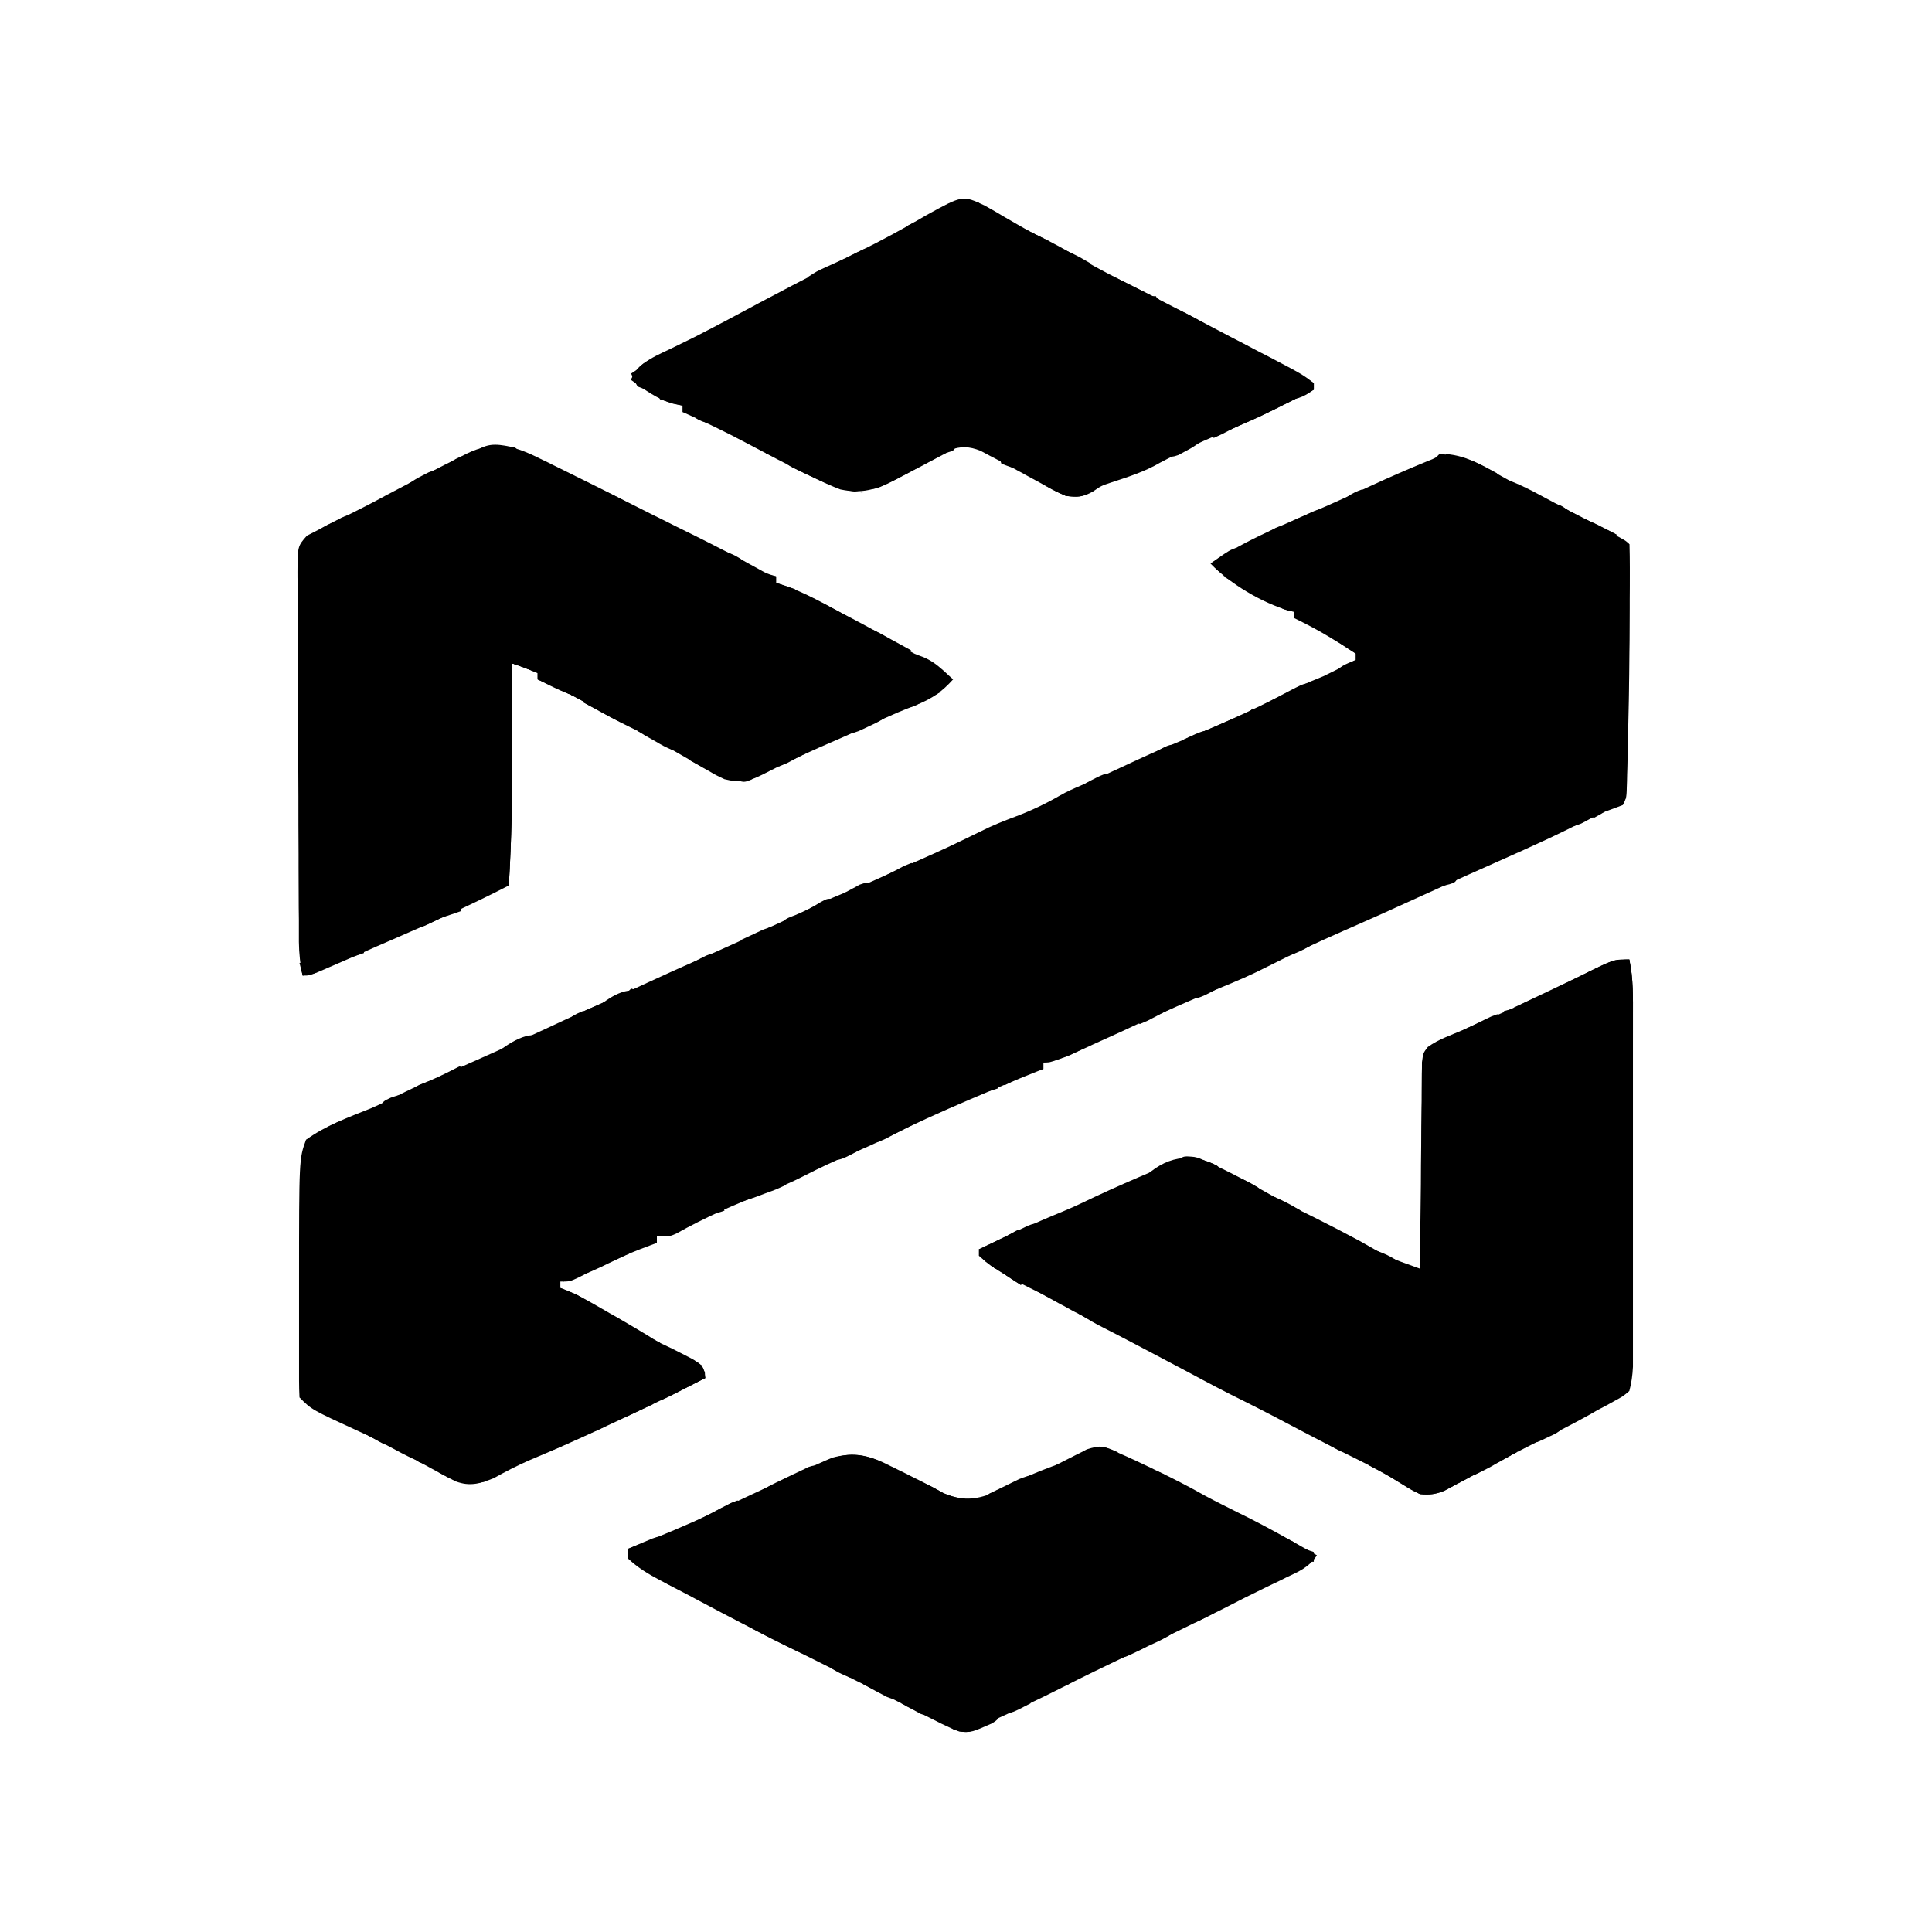<svg xmlns="http://www.w3.org/2000/svg" xmlns:xlink="http://www.w3.org/1999/xlink" width="48px" height="48px" viewBox="0 0 48 48" version="1.1">
<g id="surface1">
<path style=" stroke:none;fill-rule:nonzero;fill:#000000;fill-opacity:1;" d="M 35.762 11.281 C 36.266 11.305 36.605 11.438 37.039 11.684 C 37.16 11.75 37.281 11.816 37.398 11.883 C 37.488 11.934 37.488 11.934 37.582 11.984 C 37.852 12.129 38.125 12.266 38.398 12.398 C 38.867 12.633 39.332 12.871 39.797 13.113 C 39.855 13.145 39.914 13.176 39.973 13.211 C 40.391 13.43 40.391 13.43 40.48 13.52 C 40.488 13.715 40.492 13.906 40.492 14.098 C 40.492 14.188 40.492 14.188 40.492 14.281 C 40.492 14.484 40.492 14.684 40.488 14.887 C 40.488 14.953 40.488 15.023 40.488 15.094 C 40.488 16.203 40.473 17.312 40.445 18.426 C 40.445 18.496 40.441 18.566 40.441 18.637 C 40.438 18.836 40.43 19.035 40.426 19.234 C 40.426 19.293 40.422 19.352 40.422 19.414 C 40.41 19.82 40.41 19.82 40.32 20 C 40.172 20.059 40.02 20.113 39.867 20.168 C 39.602 20.27 39.352 20.402 39.098 20.531 C 38.285 20.938 37.441 21.301 36.613 21.672 C 36.34 21.793 36.07 21.918 35.801 22.039 C 35.398 22.223 34.996 22.402 34.594 22.586 C 34.527 22.617 34.457 22.648 34.387 22.68 C 34.051 22.828 33.719 22.98 33.383 23.125 C 32.742 23.406 32.113 23.699 31.488 24.016 C 31.109 24.211 30.719 24.379 30.324 24.539 C 29.602 24.836 28.891 25.156 28.18 25.48 C 28.07 25.531 27.957 25.586 27.844 25.637 C 27.621 25.738 27.395 25.84 27.172 25.941 C 27.066 25.992 26.961 26.039 26.855 26.086 C 26.762 26.129 26.668 26.172 26.574 26.219 C 26.352 26.309 26.156 26.363 25.922 26.398 C 25.922 26.453 25.922 26.504 25.922 26.559 C 25.871 26.578 25.824 26.598 25.773 26.617 C 25.281 26.812 24.793 27.016 24.305 27.227 C 24.234 27.258 24.16 27.289 24.086 27.32 C 23.383 27.621 22.688 27.934 22.004 28.277 C 21.723 28.418 21.438 28.543 21.148 28.664 C 20.754 28.836 20.367 29.012 19.984 29.211 C 19.672 29.371 19.363 29.504 19.035 29.625 C 18.273 29.91 17.512 30.25 16.801 30.648 C 16.641 30.719 16.641 30.719 16.32 30.719 C 16.32 30.773 16.32 30.824 16.32 30.879 C 16.258 30.902 16.195 30.926 16.133 30.949 C 15.527 31.172 14.961 31.43 14.391 31.73 C 14.16 31.84 14.16 31.84 13.922 31.84 C 13.922 31.895 13.922 31.945 13.922 32 C 14.008 32.031 14.008 32.031 14.098 32.066 C 14.309 32.156 14.504 32.258 14.703 32.371 C 14.812 32.434 14.812 32.434 14.922 32.496 C 15.031 32.559 15.031 32.559 15.145 32.625 C 15.219 32.668 15.289 32.707 15.367 32.75 C 15.695 32.941 16.023 33.133 16.348 33.34 C 16.645 33.527 16.957 33.672 17.281 33.816 C 17.441 33.922 17.441 33.922 17.504 34.094 C 17.508 34.141 17.516 34.191 17.52 34.238 C 16.727 34.648 15.922 35.035 15.109 35.41 C 15.02 35.453 14.926 35.496 14.832 35.539 C 14.266 35.801 13.699 36.051 13.129 36.289 C 12.832 36.422 12.551 36.566 12.27 36.723 C 11.934 36.859 11.676 36.938 11.324 36.805 C 11.094 36.691 10.871 36.57 10.648 36.445 C 10.484 36.355 10.32 36.266 10.156 36.176 C 10.035 36.109 10.035 36.109 9.914 36.043 C 9.594 35.875 9.266 35.719 8.934 35.57 C 7.742 35.023 7.742 35.023 7.441 34.719 C 7.434 34.582 7.43 34.445 7.43 34.309 C 7.43 34.219 7.43 34.133 7.43 34.039 C 7.43 33.945 7.43 33.848 7.43 33.746 C 7.43 33.648 7.43 33.551 7.43 33.445 C 7.43 33.234 7.43 33.023 7.43 32.812 C 7.43 32.492 7.43 32.172 7.43 31.852 C 7.43 28.793 7.43 28.793 7.602 28.32 C 8.078 27.969 8.66 27.758 9.207 27.539 C 9.5 27.414 9.777 27.273 10.062 27.129 C 10.305 27.008 10.551 26.906 10.801 26.801 C 10.91 26.75 11.023 26.703 11.133 26.652 C 11.375 26.543 11.621 26.438 11.863 26.328 C 12.48 26.055 13.094 25.777 13.703 25.492 C 14.16 25.277 14.617 25.074 15.074 24.871 C 15.426 24.719 15.773 24.562 16.121 24.398 C 16.531 24.207 16.945 24.023 17.359 23.84 C 17.949 23.578 18.535 23.312 19.121 23.039 C 19.387 22.918 19.656 22.793 19.922 22.672 C 20.086 22.594 20.246 22.516 20.406 22.434 C 20.609 22.336 20.805 22.25 21.016 22.172 C 21.363 22.031 21.707 21.883 22.051 21.723 C 22.266 21.625 22.484 21.527 22.703 21.43 C 23.535 21.059 23.535 21.059 24.355 20.66 C 24.645 20.512 24.941 20.395 25.246 20.281 C 25.625 20.137 25.973 19.973 26.324 19.77 C 26.5 19.668 26.684 19.586 26.875 19.508 C 27.098 19.414 27.32 19.312 27.539 19.211 C 27.629 19.168 27.723 19.125 27.816 19.082 C 27.977 19.008 28.137 18.934 28.297 18.859 C 28.73 18.656 29.176 18.473 29.621 18.289 C 30.523 17.922 31.402 17.504 32.273 17.062 C 32.473 16.965 32.676 16.883 32.879 16.801 C 33.023 16.73 33.164 16.66 33.305 16.59 C 33.41 16.535 33.41 16.535 33.52 16.48 C 33.57 16.453 33.625 16.43 33.68 16.398 C 33.68 16.348 33.68 16.293 33.68 16.238 C 33.52 16.129 33.359 16.023 33.191 15.926 C 33.145 15.898 33.098 15.871 33.051 15.84 C 32.762 15.664 32.465 15.508 32.16 15.359 C 32.16 15.309 32.16 15.254 32.16 15.199 C 32.117 15.191 32.07 15.184 32.027 15.172 C 31.363 14.98 30.559 14.508 30.078 14 C 30.977 13.387 32.012 12.988 33.004 12.551 C 33.355 12.395 33.711 12.234 34.059 12.07 C 34.523 11.855 34.992 11.652 35.465 11.457 C 35.668 11.379 35.668 11.379 35.762 11.281 Z M 35.762 11.281 "/>
<path style=" stroke:none;fill-rule:nonzero;fill:#000000;fill-opacity:1;" d="M 13.52 11.445 C 13.621 11.492 13.621 11.492 13.719 11.543 C 13.922 11.641 14.121 11.742 14.32 11.84 C 14.434 11.895 14.547 11.953 14.66 12.008 C 14.922 12.137 15.184 12.27 15.445 12.402 C 15.707 12.535 15.973 12.668 16.238 12.801 C 16.293 12.828 16.344 12.852 16.398 12.879 C 16.672 13.016 16.941 13.152 17.215 13.285 C 17.773 13.562 18.324 13.844 18.867 14.148 C 19.047 14.25 19.047 14.25 19.281 14.32 C 19.281 14.371 19.281 14.426 19.281 14.48 C 19.348 14.5 19.418 14.523 19.488 14.547 C 20.008 14.727 20.484 15.004 20.969 15.262 C 21.035 15.297 21.105 15.332 21.172 15.367 C 21.633 15.609 22.082 15.859 22.523 16.129 C 22.719 16.246 22.719 16.246 22.926 16.32 C 23.133 16.406 23.262 16.504 23.426 16.648 C 23.473 16.691 23.523 16.734 23.57 16.781 C 23.605 16.812 23.645 16.848 23.68 16.879 C 23.395 17.195 23.152 17.359 22.762 17.516 C 22.66 17.555 22.559 17.598 22.461 17.637 C 22.41 17.656 22.359 17.68 22.309 17.699 C 22.086 17.793 21.867 17.895 21.648 17.996 C 21.215 18.195 20.777 18.391 20.34 18.578 C 20.047 18.707 19.758 18.84 19.473 18.98 C 19.414 19.012 19.352 19.039 19.289 19.07 C 19.172 19.129 19.055 19.188 18.941 19.246 C 18.582 19.426 18.383 19.453 18 19.359 C 17.793 19.262 17.793 19.262 17.586 19.141 C 17.508 19.098 17.43 19.055 17.352 19.008 C 17.273 18.961 17.191 18.914 17.109 18.863 C 16.945 18.77 16.777 18.672 16.613 18.578 C 16.535 18.531 16.457 18.488 16.375 18.441 C 16.059 18.262 15.734 18.105 15.41 17.945 C 15.172 17.824 14.945 17.691 14.715 17.555 C 14.277 17.293 13.828 17.078 13.359 16.879 C 13.359 16.828 13.359 16.773 13.359 16.719 C 13.148 16.633 12.938 16.551 12.719 16.48 C 12.719 16.527 12.719 16.57 12.719 16.617 C 12.723 17.102 12.723 17.582 12.723 18.066 C 12.727 18.246 12.727 18.426 12.727 18.605 C 12.73 19.738 12.711 20.867 12.641 22 C 11.688 22.492 10.715 22.926 9.73 23.352 C 9.473 23.461 9.219 23.574 8.965 23.688 C 8.715 23.797 8.461 23.91 8.203 24.02 C 8.062 24.082 8.062 24.082 7.914 24.145 C 7.68 24.238 7.68 24.238 7.52 24.238 C 7.457 23.957 7.43 23.691 7.426 23.402 C 7.426 23.316 7.426 23.227 7.426 23.141 C 7.426 23.043 7.426 22.949 7.426 22.852 C 7.426 22.754 7.422 22.652 7.422 22.547 C 7.422 22.219 7.418 21.887 7.418 21.555 C 7.418 21.441 7.418 21.328 7.418 21.211 C 7.414 20.738 7.414 20.262 7.414 19.785 C 7.41 19.105 7.41 18.426 7.402 17.746 C 7.402 17.27 7.398 16.789 7.398 16.309 C 7.398 16.023 7.398 15.738 7.395 15.453 C 7.391 15.133 7.395 14.816 7.395 14.496 C 7.391 14.402 7.391 14.309 7.391 14.211 C 7.395 13.57 7.395 13.57 7.625 13.309 C 7.695 13.273 7.766 13.238 7.84 13.199 C 7.93 13.152 8.02 13.105 8.109 13.055 C 8.215 13.004 8.316 12.953 8.422 12.906 C 8.82 12.711 9.219 12.512 9.609 12.297 C 9.898 12.145 10.188 11.992 10.48 11.84 C 10.551 11.805 10.621 11.766 10.695 11.73 C 10.918 11.613 11.141 11.5 11.363 11.391 C 11.434 11.355 11.504 11.316 11.574 11.281 C 12.328 10.91 12.797 11.082 13.52 11.445 Z M 13.52 11.445 "/>
<path style=" stroke:none;fill-rule:nonzero;fill:#000000;fill-opacity:1;" d="M 40.48 23.84 C 40.582 24.316 40.57 24.789 40.57 25.27 C 40.57 25.414 40.57 25.414 40.57 25.559 C 40.57 25.82 40.57 26.082 40.57 26.344 C 40.57 26.617 40.57 26.891 40.57 27.164 C 40.57 27.621 40.57 28.078 40.57 28.539 C 40.57 29.066 40.57 29.598 40.57 30.129 C 40.57 30.582 40.57 31.039 40.57 31.496 C 40.57 31.766 40.57 32.039 40.57 32.309 C 40.57 32.613 40.57 32.914 40.57 33.219 C 40.57 33.309 40.57 33.398 40.57 33.492 C 40.57 33.574 40.57 33.656 40.57 33.742 C 40.57 33.848 40.57 33.848 40.57 33.957 C 40.559 34.168 40.535 34.355 40.48 34.559 C 40.328 34.688 40.328 34.688 40.129 34.797 C 40.059 34.836 39.984 34.875 39.91 34.918 C 39.832 34.957 39.758 35 39.68 35.039 C 39.613 35.078 39.547 35.117 39.477 35.156 C 39.012 35.414 38.539 35.652 38.062 35.887 C 37.719 36.059 37.379 36.234 37.043 36.414 C 36.918 36.48 36.918 36.48 36.793 36.547 C 36.629 36.633 36.469 36.723 36.305 36.812 C 36.23 36.852 36.152 36.891 36.078 36.934 C 36.008 36.969 35.941 37.004 35.875 37.043 C 35.656 37.129 35.512 37.141 35.281 37.121 C 35.074 37.02 35.074 37.02 34.855 36.879 C 34.48 36.652 34.105 36.445 33.715 36.254 C 33.23 36.016 32.75 35.77 32.27 35.516 C 31.828 35.281 31.387 35.051 30.941 34.828 C 30.465 34.594 29.996 34.348 29.527 34.094 C 29.152 33.895 28.773 33.695 28.395 33.496 C 28.332 33.461 28.266 33.426 28.203 33.395 C 27.941 33.258 27.68 33.121 27.418 32.988 C 27.219 32.891 27.035 32.781 26.852 32.664 C 26.496 32.449 26.133 32.266 25.762 32.086 C 25.254 31.836 24.746 31.578 24.32 31.199 C 24.32 31.148 24.32 31.094 24.32 31.039 C 25.008 30.711 25.695 30.387 26.398 30.102 C 26.672 29.988 26.938 29.863 27.203 29.734 C 27.684 29.508 28.172 29.297 28.66 29.09 C 28.727 29.062 28.793 29.035 28.859 29.008 C 29.566 28.711 29.566 28.711 29.789 28.773 C 30.328 29.004 30.836 29.266 31.344 29.559 C 31.77 29.805 32.203 30.027 32.645 30.242 C 33.02 30.43 33.391 30.621 33.762 30.82 C 34.492 31.238 34.492 31.238 35.281 31.52 C 35.281 31.453 35.281 31.387 35.281 31.316 C 35.285 30.691 35.293 30.062 35.301 29.438 C 35.301 29.113 35.305 28.789 35.309 28.469 C 35.309 28.156 35.312 27.844 35.316 27.535 C 35.32 27.414 35.32 27.297 35.32 27.18 C 35.32 27.012 35.324 26.844 35.324 26.68 C 35.328 26.539 35.328 26.539 35.328 26.391 C 35.359 26.16 35.359 26.16 35.473 26.012 C 35.617 25.91 35.75 25.84 35.914 25.77 C 35.977 25.742 36.043 25.719 36.109 25.688 C 36.18 25.66 36.246 25.629 36.32 25.602 C 36.473 25.531 36.629 25.465 36.781 25.398 C 36.906 25.344 36.906 25.344 37.031 25.293 C 37.809 24.953 38.578 24.602 39.336 24.211 C 40.078 23.84 40.078 23.84 40.48 23.84 Z M 40.48 23.84 "/>
<path style=" stroke:none;fill-rule:nonzero;fill:#000000;fill-opacity:1;" d="M 24.469 5.109 C 24.629 5.199 24.789 5.289 24.949 5.387 C 25.059 5.449 25.168 5.512 25.273 5.574 C 25.328 5.605 25.383 5.637 25.438 5.668 C 25.648 5.789 25.867 5.895 26.082 6 C 26.34 6.133 26.59 6.277 26.84 6.422 C 27.316 6.691 27.801 6.945 28.293 7.188 C 28.957 7.516 29.609 7.863 30.266 8.207 C 30.477 8.32 30.691 8.43 30.902 8.539 C 30.969 8.574 31.039 8.609 31.109 8.648 C 31.234 8.715 31.363 8.781 31.488 8.844 C 32.359 9.301 32.359 9.301 32.641 9.52 C 32.641 9.574 32.641 9.625 32.641 9.68 C 32.441 9.781 32.242 9.879 32.047 9.98 C 31.988 10.008 31.934 10.035 31.879 10.062 C 31.473 10.27 31.059 10.457 30.641 10.641 C 29.711 11.031 29.711 11.031 28.82 11.496 C 28.441 11.719 28.031 11.848 27.617 11.984 C 27.359 12.07 27.359 12.07 27.156 12.211 C 26.902 12.352 26.77 12.359 26.48 12.32 C 26.254 12.227 26.043 12.109 25.828 11.988 C 25.711 11.926 25.59 11.859 25.469 11.793 C 25.41 11.758 25.352 11.727 25.289 11.695 C 25.055 11.562 24.816 11.438 24.578 11.316 C 24.473 11.258 24.473 11.258 24.359 11.199 C 24.082 11.09 23.867 11.078 23.586 11.188 C 23.531 11.219 23.477 11.25 23.418 11.285 C 23.352 11.316 23.289 11.352 23.227 11.387 C 23.125 11.445 23.125 11.445 23.023 11.5 C 22.887 11.574 22.754 11.648 22.617 11.719 C 22.551 11.754 22.484 11.789 22.418 11.824 C 21.863 12.117 21.508 12.293 20.879 12.16 C 20.668 12.082 20.465 11.984 20.262 11.887 C 20.172 11.844 20.172 11.844 20.082 11.801 C 19.566 11.547 19.055 11.277 18.547 11.008 C 18.027 10.73 17.5 10.477 16.961 10.238 C 16.961 10.188 16.961 10.133 16.961 10.078 C 16.883 10.062 16.805 10.047 16.727 10.031 C 16.328 9.918 16.012 9.68 15.68 9.441 C 15.832 8.988 16.379 8.812 16.785 8.605 C 16.941 8.527 17.102 8.449 17.262 8.371 C 17.539 8.23 17.812 8.086 18.086 7.941 C 19.148 7.371 20.215 6.805 21.297 6.273 C 21.887 5.984 22.457 5.676 23.02 5.344 C 23.918 4.848 23.918 4.848 24.469 5.109 Z M 24.469 5.109 "/>
<path style=" stroke:none;fill-rule:nonzero;fill:#000000;fill-opacity:1;" d="M 27.492 35.973 C 27.832 36.109 28.164 36.262 28.496 36.422 C 28.562 36.453 28.629 36.484 28.699 36.52 C 29.121 36.719 29.531 36.93 29.938 37.16 C 30.215 37.309 30.492 37.445 30.773 37.586 C 31.438 37.91 32.078 38.273 32.719 38.641 C 32.516 38.945 32.27 39.043 31.949 39.195 C 31.895 39.223 31.84 39.25 31.785 39.277 C 31.672 39.332 31.559 39.383 31.449 39.438 C 31.086 39.613 30.73 39.793 30.375 39.977 C 29.586 40.371 28.789 40.754 27.996 41.137 C 27.449 41.398 26.902 41.664 26.363 41.938 C 25.918 42.164 25.469 42.375 25.02 42.586 C 24.969 42.609 24.914 42.633 24.859 42.66 C 24.781 42.695 24.781 42.695 24.703 42.73 C 24.57 42.797 24.438 42.871 24.305 42.945 C 24.039 43.059 23.953 43.055 23.68 42.961 C 23.48 42.871 23.289 42.777 23.094 42.676 C 22.98 42.617 22.867 42.559 22.75 42.5 C 22.691 42.469 22.633 42.441 22.574 42.41 C 22.305 42.27 22.031 42.137 21.762 42 C 21.652 41.945 21.547 41.895 21.441 41.84 C 21.387 41.812 21.336 41.789 21.281 41.762 C 21.121 41.68 20.961 41.602 20.801 41.52 C 20.746 41.492 20.695 41.469 20.641 41.441 C 20.535 41.387 20.426 41.332 20.32 41.281 C 20.055 41.148 19.789 41.016 19.523 40.883 C 18.797 40.523 18.082 40.152 17.367 39.77 C 17.199 39.68 17.031 39.59 16.863 39.504 C 16.809 39.477 16.754 39.445 16.699 39.418 C 16.598 39.363 16.496 39.312 16.395 39.258 C 16.102 39.105 15.84 38.945 15.602 38.719 C 15.602 38.641 15.602 38.562 15.602 38.48 C 15.676 38.449 15.754 38.422 15.832 38.391 C 16.457 38.141 17.07 37.887 17.68 37.602 C 17.73 37.578 17.781 37.551 17.832 37.527 C 18.121 37.391 18.414 37.254 18.703 37.117 C 18.816 37.066 18.926 37.012 19.039 36.961 C 19.09 36.938 19.141 36.914 19.191 36.891 C 19.484 36.75 19.781 36.613 20.078 36.48 C 20.188 36.43 20.188 36.43 20.301 36.379 C 20.367 36.352 20.434 36.32 20.504 36.289 C 20.562 36.266 20.621 36.238 20.68 36.215 C 21.238 36.066 21.637 36.168 22.129 36.426 C 22.207 36.461 22.207 36.461 22.281 36.5 C 22.43 36.57 22.574 36.645 22.719 36.719 C 22.809 36.762 22.895 36.805 22.984 36.852 C 23.199 36.961 23.199 36.961 23.426 37.094 C 23.891 37.285 24.219 37.273 24.676 37.09 C 24.883 36.992 25.086 36.891 25.293 36.789 C 25.656 36.609 26.031 36.473 26.41 36.332 C 26.617 36.25 26.801 36.156 26.996 36.047 C 27.281 35.922 27.281 35.922 27.492 35.973 Z M 27.492 35.973 "/>
<path style=" stroke:none;fill-rule:nonzero;fill:#000000;fill-opacity:1;" d="M 40.48 23.84 C 40.582 24.312 40.57 24.777 40.57 25.254 C 40.57 25.348 40.57 25.441 40.57 25.539 C 40.57 25.848 40.57 26.156 40.566 26.469 C 40.566 26.68 40.566 26.895 40.566 27.109 C 40.566 27.617 40.566 28.125 40.566 28.629 C 40.566 29.207 40.562 29.785 40.562 30.359 C 40.562 31.547 40.562 32.734 40.559 33.922 C 40.535 33.922 40.508 33.922 40.48 33.922 C 40.48 33.875 40.48 33.828 40.48 33.781 C 40.469 32.66 40.461 31.543 40.453 30.422 C 40.449 29.879 40.445 29.34 40.441 28.797 C 40.438 28.273 40.434 27.75 40.43 27.227 C 40.426 27.027 40.426 26.828 40.422 26.629 C 40.422 26.352 40.418 26.07 40.418 25.793 C 40.414 25.668 40.414 25.668 40.414 25.543 C 40.41 25.078 40.379 24.625 40.32 24.16 C 40.109 24.16 39.898 24.16 39.68 24.16 C 39.652 24.266 39.629 24.371 39.602 24.48 C 39.547 24.48 39.496 24.48 39.441 24.48 C 39.387 24.586 39.336 24.691 39.281 24.801 C 39.227 24.801 39.176 24.801 39.121 24.801 C 39.121 24.852 39.121 24.906 39.121 24.961 C 38.988 25.012 38.855 25.066 38.719 25.121 C 38.695 25.039 38.668 24.961 38.641 24.879 C 38.59 24.898 38.543 24.918 38.492 24.934 C 38.43 24.957 38.367 24.98 38.301 25.004 C 38.238 25.027 38.172 25.051 38.109 25.074 C 37.902 25.125 37.801 25.098 37.602 25.039 C 37.957 24.867 38.316 24.699 38.676 24.527 C 38.797 24.469 38.922 24.41 39.043 24.352 C 39.219 24.27 39.395 24.184 39.57 24.102 C 39.625 24.078 39.676 24.051 39.734 24.023 C 40.008 23.895 40.172 23.84 40.48 23.84 Z M 40.48 23.84 "/>
<path style=" stroke:none;fill-rule:nonzero;fill:#000000;fill-opacity:1;" d="M 12.559 16.32 C 13.035 16.438 13.035 16.438 13.52 16.559 C 13.52 16.613 13.52 16.664 13.52 16.719 C 13.574 16.738 13.629 16.758 13.684 16.781 C 13.922 16.879 13.922 16.879 14.176 17.031 C 14.609 17.285 15.082 17.461 15.566 17.605 C 15.629 17.629 15.695 17.656 15.762 17.68 C 15.801 17.797 15.801 17.797 15.84 17.922 C 15.812 17.973 15.789 18.027 15.762 18.078 C 15.43 17.957 15.133 17.793 14.828 17.613 C 14.352 17.336 13.867 17.098 13.359 16.879 C 13.359 16.828 13.359 16.773 13.359 16.719 C 13.148 16.633 12.938 16.551 12.719 16.48 C 12.719 16.527 12.719 16.57 12.719 16.617 C 12.723 17.102 12.723 17.582 12.723 18.066 C 12.727 18.246 12.727 18.426 12.727 18.605 C 12.73 19.738 12.711 20.867 12.641 22 C 12.613 22 12.586 22 12.559 22 C 12.559 20.125 12.559 18.25 12.559 16.32 Z M 12.559 16.32 "/>
<path style=" stroke:none;fill-rule:nonzero;fill:#000000;fill-opacity:1;" d="M 40.16 13.359 C 40.266 13.414 40.371 13.465 40.48 13.52 C 40.492 15.629 40.465 17.734 40.398 19.84 C 40.375 19.84 40.348 19.84 40.32 19.84 C 40.309 19.266 40.301 18.688 40.289 18.113 C 40.285 17.844 40.277 17.578 40.273 17.309 C 40.25 16.047 40.234 14.785 40.238 13.52 C 40.188 13.492 40.133 13.469 40.078 13.441 C 40.105 13.414 40.133 13.387 40.16 13.359 Z M 40.16 13.359 "/>
<path style=" stroke:none;fill-rule:nonzero;fill:#000000;fill-opacity:1;" d="M 31.457 8.859 C 31.707 8.973 31.945 9.102 32.184 9.238 C 32.27 9.289 32.355 9.336 32.445 9.387 C 32.543 9.453 32.543 9.453 32.641 9.52 C 32.641 9.574 32.641 9.625 32.641 9.68 C 31.328 10.344 31.328 10.344 30.785 10.574 C 30.645 10.637 30.504 10.711 30.363 10.785 C 30.297 10.816 30.23 10.848 30.16 10.879 C 30.105 10.855 30.055 10.828 30 10.801 C 30.164 10.621 30.242 10.559 30.48 10.48 C 30.508 10.426 30.531 10.375 30.559 10.32 C 30.746 10.289 30.934 10.262 31.121 10.238 C 31.121 10.188 31.121 10.133 31.121 10.078 C 31.168 10.066 31.215 10.051 31.262 10.031 C 31.594 9.926 31.918 9.812 32.238 9.68 C 32.238 9.629 32.238 9.574 32.238 9.52 C 32.109 9.52 31.977 9.52 31.84 9.52 C 31.84 9.574 31.84 9.625 31.84 9.68 C 31.734 9.652 31.629 9.629 31.52 9.602 C 31.574 9.602 31.625 9.602 31.68 9.602 C 31.652 9.441 31.629 9.281 31.602 9.121 C 31.414 9.121 31.23 9.121 31.039 9.121 C 31.066 9.039 31.094 8.961 31.121 8.879 C 31.281 8.801 31.281 8.801 31.457 8.859 Z M 31.457 8.859 "/>
<path style=" stroke:none;fill-rule:nonzero;fill:#000000;fill-opacity:1;" d="M 22.559 10.961 C 22.664 10.988 22.77 11.012 22.879 11.039 C 22.879 11.094 22.879 11.145 22.879 11.199 C 22.984 11.199 23.09 11.199 23.199 11.199 C 23.227 11.121 23.254 11.043 23.281 10.961 C 23.453 11 23.602 11.039 23.762 11.121 C 23.52 11.25 23.277 11.375 23.035 11.504 C 22.969 11.543 22.898 11.578 22.828 11.613 C 21.773 12.172 21.773 12.172 21.484 12.137 C 21.445 12.117 21.402 12.098 21.359 12.078 C 21.359 12.027 21.359 11.973 21.359 11.922 C 21.57 11.895 21.781 11.867 22 11.84 C 22 11.789 22 11.734 22 11.68 C 22.055 11.68 22.105 11.68 22.16 11.68 C 22.168 11.637 22.172 11.59 22.18 11.547 C 22.258 11.305 22.395 11.148 22.559 10.961 Z M 22.559 10.961 "/>
<path style=" stroke:none;fill-rule:nonzero;fill:#000000;fill-opacity:1;" d="M 37.68 36.078 C 37.402 36.23 37.125 36.379 36.848 36.523 C 36.707 36.598 36.566 36.676 36.426 36.75 C 36.336 36.797 36.25 36.844 36.156 36.891 C 36.074 36.938 35.992 36.98 35.91 37.023 C 35.672 37.121 35.531 37.148 35.281 37.121 C 35.043 37.004 35.043 37.004 34.797 36.852 C 34.406 36.609 34.406 36.609 34 36.398 C 34.133 36.344 34.133 36.344 34.32 36.32 C 34.523 36.414 34.523 36.414 34.746 36.551 C 35.098 36.754 35.355 36.863 35.762 36.879 C 35.762 36.801 35.762 36.723 35.762 36.641 C 36.039 36.547 36.27 36.555 36.559 36.559 C 36.559 36.508 36.559 36.453 36.559 36.398 C 36.809 36.258 36.898 36.238 37.199 36.238 C 37.199 36.188 37.199 36.133 37.199 36.078 C 37.398 35.98 37.473 36.02 37.68 36.078 Z M 37.68 36.078 "/>
<path style=" stroke:none;fill-rule:nonzero;fill:#000000;fill-opacity:1;" d="M 30.961 13.613 C 31.012 13.637 31.066 13.656 31.121 13.68 C 31.133 13.742 31.145 13.805 31.156 13.871 C 31.191 14.078 31.191 14.078 31.281 14.238 C 31.199 14.281 31.199 14.281 31.121 14.32 C 31.121 14.371 31.121 14.426 31.121 14.48 C 31.199 14.531 31.277 14.586 31.359 14.641 C 31.359 14.691 31.359 14.746 31.359 14.801 C 30.879 14.637 30.43 14.371 30.078 14 C 30.645 13.594 30.645 13.594 30.961 13.613 Z M 30.961 13.613 "/>
<path style=" stroke:none;fill-rule:nonzero;fill:#000000;fill-opacity:1;" d="M 25.922 30.398 C 25.922 30.453 25.922 30.504 25.922 30.559 C 25.738 30.734 25.738 30.734 25.52 30.879 C 25.336 30.859 25.336 30.859 25.199 30.801 C 25.199 30.852 25.199 30.906 25.199 30.961 C 25.078 31.09 25.078 31.09 24.961 31.199 C 25.039 31.199 25.117 31.199 25.199 31.199 C 25.227 31.387 25.254 31.57 25.281 31.762 C 25.359 31.785 25.438 31.812 25.52 31.84 C 25.469 31.867 25.414 31.895 25.359 31.922 C 25.199 31.82 25.043 31.719 24.887 31.613 C 24.797 31.559 24.707 31.5 24.617 31.445 C 24.398 31.281 24.398 31.281 24.32 31.039 C 24.543 30.934 24.762 30.828 24.984 30.719 C 25.047 30.691 25.109 30.66 25.176 30.629 C 25.234 30.598 25.297 30.57 25.359 30.539 C 25.414 30.512 25.469 30.488 25.527 30.457 C 25.68 30.398 25.68 30.398 25.922 30.398 Z M 25.922 30.398 "/>
<path style=" stroke:none;fill-rule:nonzero;fill:#000000;fill-opacity:1;" d="M 16 33.199 C 16.324 33.324 16.633 33.469 16.941 33.629 C 17.031 33.676 17.125 33.723 17.219 33.773 C 17.441 33.922 17.441 33.922 17.512 34.098 C 17.516 34.168 17.516 34.168 17.52 34.238 C 17.336 34.332 17.152 34.426 16.969 34.52 C 16.918 34.547 16.867 34.574 16.812 34.602 C 16.418 34.801 16.418 34.801 16.238 34.801 C 16.238 34.746 16.238 34.695 16.238 34.641 C 16.344 34.641 16.453 34.641 16.559 34.641 C 16.559 34.586 16.559 34.535 16.559 34.48 C 16.719 34.32 16.719 34.32 16.879 34.238 C 16.934 34.039 16.934 34.039 16.961 33.84 C 16.59 33.758 16.59 33.758 16.238 33.84 C 16.238 33.762 16.238 33.68 16.238 33.602 C 16.188 33.574 16.133 33.547 16.078 33.52 C 16.031 33.355 16.031 33.355 16 33.199 Z M 16 33.199 "/>
<path style=" stroke:none;fill-rule:nonzero;fill:#000000;fill-opacity:1;" d="M 40 34.48 C 40.078 34.508 40.16 34.531 40.238 34.559 C 40.238 34.613 40.238 34.664 40.238 34.719 C 40.105 34.789 40.105 34.789 39.969 34.863 C 39.848 34.926 39.727 34.992 39.605 35.055 C 39.512 35.105 39.512 35.105 39.418 35.156 C 39.035 35.355 38.656 35.562 38.285 35.777 C 38.16 35.84 38.16 35.84 38 35.84 C 38 35.68 38 35.68 38.16 35.52 C 38.238 35.492 38.32 35.469 38.398 35.441 C 38.426 35.387 38.453 35.336 38.48 35.281 C 38.613 35.281 38.742 35.281 38.879 35.281 C 38.906 35.148 38.934 35.016 38.961 34.879 C 39.066 34.879 39.172 34.879 39.281 34.879 C 39.281 34.828 39.281 34.773 39.281 34.719 C 39.52 34.758 39.52 34.758 39.762 34.801 C 39.785 34.746 39.812 34.695 39.84 34.641 C 39.895 34.586 39.945 34.535 40 34.48 Z M 40 34.48 "/>
<path style=" stroke:none;fill-rule:nonzero;fill:#000000;fill-opacity:1;" d="M 15.68 24.559 C 15.758 24.586 15.84 24.613 15.922 24.641 C 15.867 24.641 15.812 24.641 15.762 24.641 C 15.75 24.691 15.742 24.742 15.734 24.797 C 15.719 24.848 15.699 24.902 15.68 24.961 C 15.602 24.988 15.523 25.012 15.441 25.039 C 15.414 25.094 15.387 25.145 15.359 25.199 C 15.309 25.199 15.254 25.199 15.199 25.199 C 15.172 25.277 15.148 25.359 15.121 25.441 C 14.934 25.441 14.75 25.441 14.559 25.441 C 14.535 25.492 14.508 25.547 14.48 25.602 C 14.32 25.547 14.164 25.496 14 25.441 C 14.164 25.277 14.277 25.219 14.488 25.129 C 14.551 25.098 14.617 25.07 14.684 25.043 C 14.75 25.012 14.816 24.984 14.887 24.953 C 15.02 24.898 15.148 24.84 15.281 24.781 C 15.34 24.758 15.402 24.73 15.461 24.707 C 15.598 24.648 15.598 24.648 15.68 24.559 Z M 15.68 24.559 "/>
<path style=" stroke:none;fill-rule:nonzero;fill:#000000;fill-opacity:1;" d="M 37.199 11.84 C 37.637 11.965 38.012 12.164 38.41 12.379 C 38.543 12.453 38.68 12.523 38.816 12.594 C 38.879 12.629 38.945 12.664 39.012 12.703 C 39.391 12.902 39.777 13.09 40.16 13.281 C 40.16 13.305 40.16 13.332 40.16 13.359 C 40.043 13.367 39.926 13.371 39.809 13.375 C 39.746 13.379 39.68 13.379 39.613 13.383 C 39.555 13.375 39.5 13.367 39.441 13.359 C 39.387 13.281 39.336 13.203 39.281 13.121 C 39.211 13.078 39.141 13.039 39.07 12.996 C 39.008 12.957 38.945 12.918 38.879 12.879 C 38.879 12.828 38.879 12.773 38.879 12.719 C 38.773 12.707 38.773 12.707 38.664 12.695 C 38.391 12.637 38.234 12.547 38 12.398 C 37.824 12.344 37.824 12.344 37.68 12.32 C 37.68 12.266 37.68 12.215 37.68 12.16 C 37.605 12.145 37.605 12.145 37.531 12.125 C 37.359 12.078 37.359 12.078 37.199 12 C 37.199 11.945 37.199 11.895 37.199 11.84 Z M 37.199 11.84 "/>
<path style=" stroke:none;fill-rule:nonzero;fill:#000000;fill-opacity:1;" d="M 18.32 40.16 C 18.387 40.172 18.457 40.184 18.523 40.195 C 18.801 40.242 18.801 40.242 19.074 40.262 C 19.445 40.34 19.629 40.477 19.922 40.719 C 19.922 40.773 19.922 40.824 19.922 40.879 C 19.996 40.902 20.074 40.922 20.156 40.945 C 20.234 40.977 20.316 41.008 20.398 41.039 C 20.426 41.121 20.453 41.199 20.48 41.281 C 20.082 41.16 19.723 40.992 19.355 40.805 C 19.301 40.777 19.242 40.75 19.188 40.723 C 18.891 40.57 18.598 40.422 18.32 40.238 C 18.32 40.215 18.32 40.188 18.32 40.16 Z M 18.32 40.16 "/>
<path style=" stroke:none;fill-rule:nonzero;fill:#000000;fill-opacity:1;" d="M 30.238 28.961 C 30.293 29.012 30.344 29.066 30.398 29.121 C 30.242 29.145 30.082 29.172 29.922 29.199 C 29.922 29.172 29.922 29.148 29.922 29.121 C 29.707 29.121 29.496 29.121 29.281 29.121 C 29.281 29.172 29.281 29.227 29.281 29.281 C 28.988 29.281 28.699 29.281 28.398 29.281 C 28.938 28.742 29.566 28.613 30.238 28.961 Z M 30.238 28.961 "/>
<path style=" stroke:none;fill-rule:nonzero;fill:#000000;fill-opacity:1;" d="M 27.762 36.078 C 27.812 36.133 27.867 36.188 27.922 36.238 C 27.836 36.25 27.75 36.262 27.66 36.27 C 27.375 36.301 27.375 36.301 27.191 36.41 C 26.984 36.508 26.852 36.461 26.641 36.398 C 26.613 36.48 26.586 36.559 26.559 36.641 C 26.453 36.613 26.348 36.586 26.238 36.559 C 26.238 36.508 26.238 36.453 26.238 36.398 C 26.402 36.316 26.566 36.23 26.73 36.148 C 26.82 36.105 26.91 36.059 27.004 36.008 C 27.332 35.902 27.457 35.934 27.762 36.078 Z M 27.762 36.078 "/>
<path style=" stroke:none;fill-rule:nonzero;fill:#000000;fill-opacity:1;" d="M 31.121 17.602 C 31.172 17.625 31.227 17.652 31.281 17.68 C 30.91 18.07 30.91 18.07 30.641 18.16 C 30.586 18.133 30.535 18.105 30.48 18.078 C 30.48 18.133 30.48 18.188 30.48 18.238 C 30.375 18.238 30.27 18.238 30.16 18.238 C 30.133 18.344 30.105 18.453 30.078 18.559 C 30.031 18.547 29.984 18.531 29.934 18.516 C 29.746 18.461 29.746 18.461 29.52 18.559 C 29.469 18.508 29.414 18.453 29.359 18.398 C 29.41 18.379 29.461 18.355 29.512 18.336 C 29.742 18.238 29.969 18.141 30.195 18.047 C 30.273 18.012 30.355 17.977 30.438 17.941 C 30.512 17.91 30.586 17.879 30.664 17.844 C 30.734 17.816 30.805 17.785 30.875 17.754 C 31.035 17.691 31.035 17.691 31.121 17.602 Z M 31.121 17.602 "/>
<path style=" stroke:none;fill-rule:nonzero;fill:#000000;fill-opacity:1;" d="M 26.078 36.641 C 26.133 36.719 26.188 36.797 26.238 36.879 C 26.188 36.934 26.133 36.984 26.078 37.039 C 25.973 37.016 25.867 36.988 25.762 36.961 C 25.68 37 25.68 37 25.602 37.039 C 25.441 37.043 25.281 37.043 25.121 37.039 C 25.121 37.094 25.121 37.145 25.121 37.199 C 24.93 37.25 24.93 37.25 24.719 37.281 C 24.668 37.227 24.613 37.176 24.559 37.121 C 24.723 37.039 24.887 36.961 25.051 36.879 C 25.188 36.812 25.188 36.812 25.324 36.746 C 25.605 36.637 25.785 36.598 26.078 36.641 Z M 26.078 36.641 "/>
<path style=" stroke:none;fill-rule:nonzero;fill:#000000;fill-opacity:1;" d="M 19.441 11.359 C 19.898 11.43 19.898 11.43 20.078 11.52 C 20.172 11.52 20.266 11.516 20.359 11.516 C 20.641 11.52 20.641 11.52 20.801 11.68 C 20.723 11.719 20.723 11.719 20.641 11.762 C 20.797 11.84 20.957 11.918 21.121 12 C 21.121 12.055 21.121 12.105 21.121 12.16 C 21.227 12.188 21.332 12.211 21.441 12.238 C 20.965 12.199 20.598 12.055 20.172 11.844 C 20.109 11.816 20.047 11.789 19.984 11.758 C 19.531 11.543 19.531 11.543 19.441 11.359 Z M 19.441 11.359 "/>
<path style=" stroke:none;fill-rule:nonzero;fill:#000000;fill-opacity:1;" d="M 27.121 6.641 C 27.488 6.777 27.836 6.953 28.184 7.129 C 28.246 7.16 28.305 7.191 28.363 7.219 C 28.508 7.293 28.656 7.367 28.801 7.441 C 28.559 7.602 28.559 7.602 28.371 7.594 C 28.16 7.52 28.16 7.52 27.98 7.324 C 27.691 7.055 27.422 7.016 27.039 6.961 C 27.066 6.855 27.094 6.75 27.121 6.641 Z M 27.121 6.641 "/>
<path style=" stroke:none;fill-rule:nonzero;fill:#000000;fill-opacity:1;" d="M 15.68 30.961 C 15.68 31.012 15.68 31.066 15.68 31.121 C 15.488 31.211 15.301 31.301 15.109 31.391 C 15.059 31.414 15.004 31.441 14.949 31.469 C 14.637 31.613 14.332 31.75 14 31.84 C 13.809 31.77 13.809 31.77 13.68 31.68 C 13.828 31.594 13.828 31.594 14 31.52 C 14.055 31.547 14.105 31.574 14.16 31.602 C 14.188 31.547 14.211 31.496 14.238 31.441 C 14.453 31.297 14.555 31.25 14.797 31.199 C 15.109 31.129 15.363 30.961 15.68 30.961 Z M 15.68 30.961 "/>
<path style=" stroke:none;fill-rule:nonzero;fill:#000000;fill-opacity:1;" d="M 39.602 19.922 C 39.836 19.922 40.074 19.922 40.32 19.922 C 40.16 20 40.16 20 40 20.078 C 39.926 20.121 39.852 20.16 39.777 20.199 C 39.695 20.242 39.613 20.285 39.531 20.328 C 39.449 20.375 39.367 20.418 39.285 20.461 C 39.023 20.566 38.84 20.578 38.559 20.559 C 38.559 20.508 38.559 20.453 38.559 20.398 C 38.641 20.348 38.719 20.293 38.801 20.238 C 38.906 20.16 39.016 20.082 39.121 20 C 39.172 20.027 39.227 20.055 39.281 20.078 C 39.254 20.133 39.227 20.188 39.199 20.238 C 39.359 20.219 39.359 20.219 39.52 20.16 C 39.547 20.082 39.574 20 39.602 19.922 Z M 39.602 19.922 "/>
<path style=" stroke:none;fill-rule:nonzero;fill:#000000;fill-opacity:1;" d="M 22 36.48 C 22.27 36.535 22.5 36.637 22.75 36.75 C 22.828 36.785 22.906 36.82 22.984 36.859 C 23.145 36.934 23.301 37.016 23.453 37.102 C 23.746 37.23 24 37.254 24.32 37.281 C 24.32 37.305 24.32 37.332 24.32 37.359 C 23.805 37.398 23.805 37.398 23.281 37.441 C 23.254 37.359 23.227 37.281 23.199 37.199 C 23.148 37.172 23.094 37.148 23.039 37.121 C 23.039 37.066 23.039 37.016 23.039 36.961 C 22.906 36.988 22.777 37.012 22.641 37.039 C 22.641 36.988 22.641 36.934 22.641 36.879 C 22.57 36.863 22.57 36.863 22.5 36.852 C 22.316 36.801 22.164 36.73 22 36.641 C 22 36.586 22 36.535 22 36.48 Z M 22 36.48 "/>
<path style=" stroke:none;fill-rule:nonzero;fill:#000000;fill-opacity:1;" d="M 31.453 8.855 C 31.727 8.98 31.98 9.129 32.238 9.281 C 32.238 9.332 32.238 9.387 32.238 9.441 C 32.109 9.465 31.977 9.492 31.84 9.52 C 31.84 9.574 31.84 9.625 31.84 9.68 C 31.734 9.652 31.629 9.629 31.52 9.602 C 31.574 9.602 31.625 9.602 31.68 9.602 C 31.652 9.441 31.629 9.281 31.602 9.121 C 31.414 9.121 31.23 9.121 31.039 9.121 C 31.066 9.039 31.094 8.961 31.121 8.879 C 31.281 8.801 31.281 8.801 31.453 8.855 Z M 31.453 8.855 "/>
<path style=" stroke:none;fill-rule:nonzero;fill:#000000;fill-opacity:1;" d="M 9.039 35.52 C 9.609 35.582 10.133 35.82 10.641 36.078 C 10.641 36.133 10.641 36.188 10.641 36.238 C 10.691 36.238 10.746 36.238 10.801 36.238 C 10.828 36.32 10.852 36.398 10.879 36.48 C 10.453 36.355 10.078 36.16 9.691 35.949 C 9.629 35.918 9.566 35.883 9.5 35.848 C 9.348 35.766 9.191 35.684 9.039 35.602 C 9.039 35.574 9.039 35.547 9.039 35.52 Z M 9.039 35.52 "/>
<path style=" stroke:none;fill-rule:nonzero;fill:#000000;fill-opacity:1;" d="M 21.68 6.16 C 21.68 6.211 21.68 6.266 21.68 6.32 C 21.523 6.371 21.363 6.426 21.199 6.48 C 21.199 6.531 21.199 6.586 21.199 6.641 C 21.082 6.695 20.965 6.746 20.852 6.801 C 20.754 6.844 20.754 6.844 20.652 6.891 C 20.48 6.961 20.48 6.961 20.32 6.961 C 20.266 7.094 20.215 7.223 20.16 7.359 C 20.105 7.332 20.055 7.309 20 7.281 C 20.012 7.094 20.012 7.094 20.078 6.879 C 20.281 6.746 20.281 6.746 20.535 6.629 C 20.617 6.594 20.699 6.555 20.785 6.516 C 20.871 6.477 20.953 6.438 21.039 6.398 C 21.125 6.355 21.211 6.312 21.301 6.266 C 21.52 6.16 21.52 6.16 21.68 6.16 Z M 21.68 6.16 "/>
<path style=" stroke:none;fill-rule:nonzero;fill:#000000;fill-opacity:1;" d="M 20.48 36.48 C 20.426 36.48 20.375 36.48 20.32 36.48 C 20.32 36.531 20.32 36.586 20.32 36.641 C 20.266 36.641 20.215 36.641 20.16 36.641 C 20.133 36.719 20.105 36.797 20.078 36.879 C 19.941 36.926 19.941 36.926 19.762 36.961 C 19.559 37.043 19.359 37.125 19.164 37.211 C 18.949 37.285 18.781 37.293 18.559 37.281 C 18.852 37.035 19.18 36.883 19.52 36.719 C 19.582 36.688 19.648 36.656 19.715 36.625 C 19.777 36.598 19.84 36.566 19.906 36.535 C 19.965 36.508 20.023 36.48 20.082 36.449 C 20.238 36.398 20.238 36.398 20.48 36.48 Z M 20.48 36.48 "/>
<path style=" stroke:none;fill-rule:nonzero;fill:#000000;fill-opacity:1;" d="M 27.137 25.711 C 27.211 25.727 27.285 25.742 27.359 25.762 C 27.105 25.969 26.852 26.09 26.551 26.215 C 26.422 26.266 26.422 26.266 26.293 26.32 C 26.078 26.398 26.078 26.398 25.922 26.398 C 25.922 26.453 25.922 26.504 25.922 26.559 C 25.762 26.586 25.602 26.613 25.441 26.641 C 25.441 26.586 25.441 26.535 25.441 26.48 C 25.547 26.48 25.652 26.48 25.762 26.48 C 25.762 26.426 25.762 26.375 25.762 26.32 C 25.977 26.176 26.078 26.133 26.32 26.078 C 26.41 26.059 26.41 26.059 26.5 26.035 C 26.57 26.02 26.57 26.02 26.641 26 C 26.641 25.945 26.641 25.895 26.641 25.84 C 26.879 25.68 26.879 25.68 27.137 25.711 Z M 27.137 25.711 "/>
<path style=" stroke:none;fill-rule:nonzero;fill:#000000;fill-opacity:1;" d="M 28.559 40.32 C 28.617 40.336 28.672 40.352 28.73 40.363 C 28.988 40.402 29.188 40.371 29.441 40.32 C 29.176 40.605 28.867 40.738 28.52 40.898 C 28.426 40.945 28.426 40.945 28.332 40.992 C 28.273 41.02 28.215 41.047 28.152 41.078 C 28.098 41.102 28.043 41.129 27.988 41.152 C 27.84 41.199 27.84 41.199 27.602 41.121 C 27.652 41.094 27.707 41.066 27.762 41.039 C 27.762 40.988 27.762 40.934 27.762 40.879 C 27.945 40.879 28.129 40.879 28.32 40.879 C 28.32 40.828 28.32 40.773 28.32 40.719 C 28.426 40.719 28.531 40.719 28.641 40.719 C 28.641 40.668 28.641 40.613 28.641 40.559 C 28.562 40.535 28.48 40.508 28.398 40.48 C 28.453 40.48 28.504 40.48 28.559 40.48 C 28.559 40.426 28.559 40.375 28.559 40.32 Z M 28.559 40.32 "/>
<path style=" stroke:none;fill-rule:nonzero;fill:#000000;fill-opacity:1;" d="M 14.48 17.281 C 14.926 17.328 15.363 17.465 15.762 17.68 C 15.785 17.758 15.812 17.84 15.84 17.922 C 15.812 17.973 15.789 18.027 15.762 18.078 C 15.457 17.965 15.18 17.828 14.895 17.672 C 14.816 17.625 14.738 17.582 14.66 17.539 C 14.598 17.508 14.539 17.473 14.48 17.441 C 14.48 17.387 14.48 17.336 14.48 17.281 Z M 14.48 17.281 "/>
<path style=" stroke:none;fill-rule:nonzero;fill:#000000;fill-opacity:1;" d="M 12.641 16.32 C 13.074 16.438 13.074 16.438 13.52 16.559 C 13.52 16.613 13.52 16.664 13.52 16.719 C 13.574 16.738 13.629 16.758 13.684 16.781 C 13.965 16.898 14.219 17.047 14.48 17.199 C 14.48 17.254 14.48 17.305 14.48 17.359 C 14.082 17.242 13.727 17.07 13.359 16.879 C 13.359 16.828 13.359 16.773 13.359 16.719 C 13.148 16.633 12.938 16.551 12.719 16.48 C 12.695 16.531 12.668 16.586 12.641 16.641 C 12.641 16.535 12.641 16.43 12.641 16.32 Z M 12.641 16.32 "/>
<path style=" stroke:none;fill-rule:nonzero;fill:#000000;fill-opacity:1;" d="M 14.641 35.281 C 14.773 35.281 14.902 35.281 15.039 35.281 C 15.039 35.332 15.039 35.387 15.039 35.441 C 14.809 35.547 14.574 35.648 14.34 35.754 C 14.273 35.785 14.207 35.816 14.141 35.844 C 14.074 35.875 14.012 35.902 13.945 35.934 C 13.859 35.973 13.859 35.973 13.77 36.012 C 13.605 36.078 13.449 36.121 13.281 36.16 C 13.281 36.105 13.281 36.055 13.281 36 C 13.477 35.906 13.672 35.812 13.871 35.719 C 13.926 35.691 13.98 35.668 14.039 35.641 C 14.461 35.441 14.461 35.441 14.641 35.441 C 14.641 35.387 14.641 35.336 14.641 35.281 Z M 14.641 35.281 "/>
<path style=" stroke:none;fill-rule:nonzero;fill:#000000;fill-opacity:1;" d="M 26.078 31.84 C 26.105 31.918 26.133 32 26.16 32.078 C 26.211 32.078 26.266 32.078 26.32 32.078 C 26.32 32.133 26.32 32.188 26.32 32.238 C 26.375 32.246 26.434 32.254 26.488 32.266 C 26.562 32.277 26.637 32.289 26.711 32.301 C 26.781 32.312 26.855 32.324 26.93 32.332 C 27.121 32.398 27.121 32.398 27.227 32.566 C 27.242 32.617 27.262 32.668 27.281 32.719 C 27.199 32.758 27.199 32.758 27.121 32.801 C 26.977 32.742 26.977 32.742 26.809 32.648 C 26.746 32.617 26.684 32.586 26.621 32.551 C 26.559 32.516 26.496 32.48 26.43 32.445 C 26.332 32.395 26.332 32.395 26.234 32.34 C 26.078 32.254 25.918 32.168 25.762 32.078 C 25.867 32 25.973 31.922 26.078 31.84 Z M 26.078 31.84 "/>
<path style=" stroke:none;fill-rule:nonzero;fill:#000000;fill-opacity:1;" d="M 19.762 14.719 C 20.129 14.832 20.453 14.984 20.789 15.172 C 20.883 15.219 20.973 15.27 21.07 15.324 C 21.172 15.383 21.172 15.383 21.281 15.441 C 21.031 15.512 20.887 15.52 20.641 15.441 C 20.641 15.387 20.641 15.336 20.641 15.281 C 20.402 15.242 20.402 15.242 20.16 15.199 C 20.16 15.148 20.16 15.094 20.16 15.039 C 20.027 15.066 19.895 15.094 19.762 15.121 C 19.762 14.988 19.762 14.855 19.762 14.719 Z M 19.762 14.719 "/>
<path style=" stroke:none;fill-rule:nonzero;fill:#000000;fill-opacity:1;" d="M 14.48 12 C 14.91 12.125 15.281 12.32 15.672 12.531 C 15.734 12.562 15.797 12.598 15.859 12.633 C 16.012 12.715 16.168 12.797 16.32 12.879 C 16.215 12.906 16.109 12.934 16 12.961 C 16 12.906 16 12.855 16 12.801 C 15.93 12.793 15.863 12.781 15.793 12.773 C 15.504 12.715 15.277 12.621 15.016 12.488 C 14.93 12.449 14.848 12.406 14.762 12.367 C 14.559 12.238 14.559 12.238 14.48 12 Z M 14.48 12 "/>
<path style=" stroke:none;fill-rule:nonzero;fill:#000000;fill-opacity:1;" d="M 20.746 22.344 C 20.789 22.363 20.836 22.383 20.879 22.398 C 20.773 22.426 20.668 22.453 20.559 22.48 C 20.559 22.531 20.559 22.586 20.559 22.641 C 20.508 22.641 20.453 22.641 20.398 22.641 C 20.375 22.719 20.348 22.797 20.32 22.879 C 20.039 23.031 19.848 23.129 19.523 23.094 C 19.469 23.078 19.418 23.059 19.359 23.039 C 19.465 22.828 19.562 22.812 19.781 22.727 C 20 22.633 20.184 22.543 20.387 22.414 C 20.559 22.32 20.559 22.32 20.746 22.344 Z M 20.746 22.344 "/>
<path style=" stroke:none;fill-rule:nonzero;fill:#000000;fill-opacity:1;" d="M 23.121 11.441 C 22.914 11.547 22.711 11.652 22.504 11.754 C 22.418 11.801 22.418 11.801 22.332 11.844 C 22.035 11.996 21.773 12.117 21.441 12.16 C 21.414 12.082 21.387 12 21.359 11.922 C 21.57 11.895 21.781 11.867 22 11.84 C 22 11.789 22 11.734 22 11.68 C 22.211 11.652 22.422 11.629 22.641 11.602 C 22.641 11.547 22.641 11.496 22.641 11.441 C 22.84 11.34 22.914 11.379 23.121 11.441 Z M 23.121 11.441 "/>
<path style=" stroke:none;fill-rule:nonzero;fill:#000000;fill-opacity:1;" d="M 18.32 37.281 C 18.371 37.305 18.426 37.332 18.48 37.359 C 18.312 37.531 18.137 37.695 17.953 37.855 C 17.906 37.898 17.859 37.941 17.809 37.984 C 17.68 38.078 17.68 38.078 17.52 38.078 C 17.52 38.027 17.52 37.973 17.52 37.922 C 17.469 37.922 17.414 37.922 17.359 37.922 C 17.332 38 17.309 38.078 17.281 38.16 C 17.254 38.055 17.227 37.949 17.199 37.84 C 17.383 37.746 17.566 37.648 17.75 37.555 C 17.828 37.516 17.828 37.516 17.906 37.473 C 18.043 37.402 18.18 37.34 18.32 37.281 Z M 18.32 37.281 "/>
<path style=" stroke:none;fill-rule:nonzero;fill:#000000;fill-opacity:1;" d="M 8.668 27.867 C 8.734 27.891 8.734 27.891 8.801 27.922 C 8.801 27.973 8.801 28.027 8.801 28.078 C 8.754 28.09 8.711 28.098 8.664 28.105 C 8.574 28.125 8.574 28.125 8.484 28.145 C 8.426 28.156 8.367 28.168 8.309 28.18 C 8.234 28.211 8.234 28.211 8.16 28.238 C 8.133 28.32 8.105 28.398 8.078 28.48 C 7.973 28.48 7.867 28.48 7.762 28.48 C 7.734 28.586 7.707 28.691 7.68 28.801 C 7.652 28.641 7.629 28.484 7.602 28.32 C 7.738 28.238 7.879 28.156 8.02 28.074 C 8.137 28.008 8.137 28.008 8.258 27.938 C 8.48 27.84 8.48 27.84 8.668 27.867 Z M 8.668 27.867 "/>
<path style=" stroke:none;fill-rule:nonzero;fill:#000000;fill-opacity:1;" d="M 11.441 26.48 C 11.441 26.559 11.441 26.637 11.441 26.719 C 11.359 26.719 11.281 26.719 11.199 26.719 C 11.227 26.801 11.254 26.879 11.281 26.961 C 11.23 26.984 11.176 27.008 11.125 27.031 C 10.949 27.105 10.949 27.105 10.879 27.281 C 10.828 27.281 10.773 27.281 10.719 27.281 C 10.719 27.227 10.719 27.176 10.719 27.121 C 10.535 27.145 10.352 27.172 10.16 27.199 C 10.27 26.98 10.418 26.957 10.637 26.867 C 10.91 26.754 11.176 26.617 11.441 26.48 Z M 11.441 26.48 "/>
<path style=" stroke:none;fill-rule:nonzero;fill:#000000;fill-opacity:1;" d="M 37.199 25.199 C 37.254 25.227 37.305 25.254 37.359 25.281 C 37.332 25.332 37.309 25.387 37.281 25.441 C 37.199 25.465 37.121 25.492 37.039 25.52 C 36.961 25.641 36.961 25.641 36.879 25.762 C 36.719 25.82 36.719 25.82 36.531 25.859 C 36.469 25.875 36.406 25.887 36.344 25.902 C 36.152 25.922 36.023 25.891 35.84 25.84 C 36.062 25.73 36.285 25.621 36.512 25.516 C 36.574 25.484 36.637 25.453 36.703 25.422 C 36.762 25.391 36.824 25.363 36.887 25.332 C 36.973 25.293 36.973 25.293 37.059 25.25 C 37.105 25.234 37.152 25.219 37.199 25.199 Z M 37.199 25.199 "/>
<path style=" stroke:none;fill-rule:nonzero;fill:#000000;fill-opacity:1;" d="M 32.559 23.121 C 32.586 23.227 32.613 23.332 32.641 23.441 C 32.332 23.645 32.039 23.75 31.68 23.84 C 31.707 23.762 31.734 23.68 31.762 23.602 C 31.84 23.574 31.918 23.547 32 23.52 C 31.973 23.414 31.945 23.309 31.922 23.199 C 32.141 23.152 32.332 23.121 32.559 23.121 Z M 32.559 23.121 "/>
<path style=" stroke:none;fill-rule:nonzero;fill:#000000;fill-opacity:1;" d="M 24.32 5.039 C 24.348 5.094 24.371 5.145 24.398 5.199 C 24.043 5.238 24.043 5.238 23.68 5.281 C 23.68 5.332 23.68 5.387 23.68 5.441 C 23.383 5.5 23.172 5.527 22.879 5.441 C 23.027 5.355 23.18 5.277 23.328 5.195 C 23.414 5.148 23.496 5.105 23.582 5.059 C 23.875 4.945 24.023 4.949 24.32 5.039 Z M 24.32 5.039 "/>
<path style=" stroke:none;fill-rule:nonzero;fill:#000000;fill-opacity:1;" d="M 32.719 17.039 C 32.48 17.199 32.48 17.199 32.238 17.199 C 32.238 17.305 32.238 17.41 32.238 17.52 C 32.188 17.52 32.133 17.52 32.078 17.52 C 32.055 17.598 32.027 17.68 32 17.762 C 31.945 17.68 31.895 17.602 31.84 17.52 C 31.789 17.52 31.734 17.52 31.68 17.52 C 31.68 17.574 31.68 17.625 31.68 17.68 C 31.574 17.68 31.469 17.68 31.359 17.68 C 31.359 17.629 31.359 17.574 31.359 17.52 C 31.543 17.426 31.723 17.328 31.906 17.234 C 31.957 17.207 32.008 17.18 32.062 17.152 C 32.453 16.949 32.453 16.949 32.719 17.039 Z M 32.719 17.039 "/>
<path style=" stroke:none;fill-rule:nonzero;fill:#000000;fill-opacity:1;" d="M 16.48 8.879 C 16.48 8.934 16.48 8.984 16.48 9.039 C 16.402 9.039 16.32 9.039 16.238 9.039 C 16.238 9.094 16.238 9.145 16.238 9.199 C 16.16 9.238 16.16 9.238 16.078 9.281 C 16.078 9.332 16.078 9.387 16.078 9.441 C 16.188 9.441 16.293 9.441 16.398 9.441 C 16.375 9.547 16.348 9.652 16.32 9.762 C 16.09 9.699 16.09 9.699 15.84 9.602 C 15.746 9.434 15.746 9.434 15.68 9.281 C 15.781 9.215 15.887 9.145 15.988 9.078 C 16.047 9.043 16.105 9.004 16.164 8.969 C 16.32 8.879 16.32 8.879 16.48 8.879 Z M 16.48 8.879 "/>
<path style=" stroke:none;fill-rule:nonzero;fill:#000000;fill-opacity:1;" d="M 20.641 28.238 C 20.727 28.266 20.812 28.289 20.898 28.316 C 21.105 28.375 21.312 28.43 21.52 28.48 C 20.859 28.848 20.859 28.848 20.48 28.801 C 20.508 28.695 20.531 28.59 20.559 28.48 C 20.613 28.48 20.664 28.48 20.719 28.48 C 20.695 28.402 20.668 28.32 20.641 28.238 Z M 20.641 28.238 "/>
<path style=" stroke:none;fill-rule:nonzero;fill:#000000;fill-opacity:1;" d="M 38.32 25.039 C 38.348 25.145 38.371 25.25 38.398 25.359 C 38.137 25.387 37.871 25.414 37.602 25.441 C 37.574 25.387 37.547 25.336 37.52 25.281 C 37.469 25.227 37.414 25.176 37.359 25.121 C 37.477 25.09 37.59 25.062 37.703 25.035 C 37.77 25.02 37.832 25.004 37.898 24.988 C 38.078 24.961 38.078 24.961 38.32 25.039 Z M 38.32 25.039 "/>
<path style=" stroke:none;fill-rule:nonzero;fill:#000000;fill-opacity:1;" d="M 35.52 11.52 C 35.52 11.68 35.52 11.68 35.363 11.84 C 35.059 12.039 34.766 12.125 34.398 12.16 C 34.293 12.137 34.188 12.109 34.078 12.078 C 34.289 11.984 34.5 11.895 34.711 11.801 C 34.77 11.773 34.828 11.746 34.891 11.719 C 34.949 11.695 35.004 11.668 35.062 11.641 C 35.117 11.617 35.172 11.594 35.223 11.57 C 35.359 11.52 35.359 11.52 35.52 11.52 Z M 35.52 11.52 "/>
<path style=" stroke:none;fill-rule:nonzero;fill:#000000;fill-opacity:1;" d="M 21.922 41.602 C 22.113 41.664 22.113 41.664 22.32 41.762 C 22.348 41.84 22.371 41.918 22.398 42 C 22.453 42.055 22.504 42.105 22.559 42.16 C 22.34 42.246 22.258 42.246 22.035 42.16 C 21.965 42.121 21.895 42.086 21.82 42.047 C 21.75 42.008 21.676 41.969 21.605 41.93 C 21.551 41.902 21.496 41.871 21.441 41.84 C 21.602 41.762 21.602 41.762 21.84 41.762 C 21.867 41.707 21.895 41.656 21.922 41.602 Z M 21.922 41.602 "/>
<path style=" stroke:none;fill-rule:nonzero;fill:#000000;fill-opacity:1;" d="M 8.641 23.281 C 8.797 23.281 8.957 23.281 9.121 23.281 C 9.094 23.41 9.066 23.543 9.039 23.68 C 8.684 23.797 8.684 23.797 8.32 23.922 C 8.293 23.867 8.266 23.812 8.238 23.762 C 8.293 23.762 8.344 23.762 8.398 23.762 C 8.398 23.707 8.398 23.656 8.398 23.602 C 8.453 23.574 8.504 23.547 8.559 23.52 C 8.586 23.441 8.613 23.363 8.641 23.281 Z M 8.641 23.281 "/>
<path style=" stroke:none;fill-rule:nonzero;fill:#000000;fill-opacity:1;" d="M 11.52 22.398 C 11.492 22.48 11.469 22.559 11.441 22.641 C 11.281 22.699 11.121 22.75 10.961 22.801 C 10.875 22.844 10.793 22.887 10.703 22.93 C 10.48 23.039 10.48 23.039 10.238 23.039 C 10.266 22.934 10.293 22.828 10.32 22.719 C 10.375 22.711 10.43 22.703 10.484 22.695 C 10.734 22.645 10.734 22.645 11.012 22.516 C 11.281 22.398 11.281 22.398 11.52 22.398 Z M 11.52 22.398 "/>
<path style=" stroke:none;fill-rule:nonzero;fill:#000000;fill-opacity:1;" d="M 19.602 29.199 C 19.574 29.277 19.547 29.359 19.52 29.441 C 19.297 29.547 19.297 29.547 19.016 29.648 C 18.922 29.684 18.832 29.719 18.734 29.754 C 18.543 29.816 18.359 29.875 18.16 29.922 C 18.16 29.867 18.16 29.812 18.16 29.762 C 18.25 29.723 18.34 29.688 18.434 29.648 C 18.723 29.555 18.723 29.555 18.801 29.359 C 18.934 29.328 19.066 29.305 19.199 29.281 C 19.359 29.199 19.359 29.199 19.602 29.199 Z M 19.602 29.199 "/>
<path style=" stroke:none;fill-rule:nonzero;fill:#000000;fill-opacity:1;" d="M 21.52 17.602 C 21.73 17.625 21.941 17.652 22.16 17.68 C 21.973 17.867 21.805 17.945 21.566 18.055 C 21.488 18.09 21.41 18.129 21.332 18.164 C 21.121 18.238 21.121 18.238 20.879 18.16 C 20.934 18.16 20.984 18.16 21.039 18.16 C 21.039 18.105 21.039 18.055 21.039 18 C 21.316 17.762 21.316 17.762 21.52 17.762 C 21.52 17.707 21.52 17.656 21.52 17.602 Z M 21.52 17.602 "/>
<path style=" stroke:none;fill-rule:nonzero;fill:#000000;fill-opacity:1;" d="M 24.398 42.398 C 24.637 42.441 24.637 42.441 24.879 42.48 C 24.801 42.719 24.801 42.719 24.648 42.816 C 24.133 43.043 24.133 43.043 23.836 43.02 C 23.785 43 23.734 42.98 23.68 42.961 C 23.68 42.934 23.68 42.906 23.68 42.879 C 23.891 42.855 24.102 42.828 24.32 42.801 C 24.348 42.668 24.371 42.535 24.398 42.398 Z M 24.398 42.398 "/>
<path style=" stroke:none;fill-rule:nonzero;fill:#000000;fill-opacity:1;" d="M 33.453 15.629 C 33.527 15.648 33.602 15.664 33.68 15.68 C 33.703 15.754 33.727 15.828 33.75 15.906 C 33.832 16.168 33.832 16.168 34 16.398 C 33.75 16.281 33.527 16.145 33.301 15.988 C 33.234 15.945 33.172 15.902 33.105 15.859 C 33.059 15.828 33.008 15.793 32.961 15.762 C 33.199 15.602 33.199 15.602 33.453 15.629 Z M 33.453 15.629 "/>
<path style=" stroke:none;fill-rule:nonzero;fill:#000000;fill-opacity:1;" d="M 17.441 13.52 C 18.246 13.77 18.246 13.77 18.559 14 C 18.559 14.055 18.559 14.105 18.559 14.16 C 18.355 14.125 18.184 14.09 17.996 13.996 C 17.82 13.898 17.82 13.898 17.52 13.922 C 17.492 13.789 17.469 13.656 17.441 13.52 Z M 17.441 13.52 "/>
<path style=" stroke:none;fill-rule:nonzero;fill:#000000;fill-opacity:1;" d="M 18.879 18.641 C 18.906 18.719 18.934 18.797 18.961 18.879 C 19.012 18.906 19.066 18.934 19.121 18.961 C 19.121 19.012 19.121 19.066 19.121 19.121 C 19.02 19.176 18.918 19.23 18.816 19.285 C 18.758 19.316 18.703 19.348 18.645 19.379 C 18.48 19.441 18.48 19.441 18.238 19.359 C 18.293 19.359 18.344 19.359 18.398 19.359 C 18.422 19.297 18.441 19.23 18.465 19.164 C 18.512 19.062 18.512 19.062 18.559 18.961 C 18.641 18.934 18.719 18.906 18.801 18.879 C 18.828 18.801 18.852 18.723 18.879 18.641 Z M 18.879 18.641 "/>
<path style=" stroke:none;fill-rule:nonzero;fill:#000000;fill-opacity:1;" d="M 38.961 12.801 C 39.27 12.848 39.508 12.941 39.785 13.086 C 39.855 13.121 39.926 13.156 40 13.195 C 40.051 13.223 40.105 13.25 40.16 13.281 C 40.16 13.305 40.16 13.332 40.16 13.359 C 40.043 13.367 39.926 13.371 39.809 13.375 C 39.746 13.379 39.68 13.379 39.613 13.383 C 39.555 13.375 39.5 13.367 39.441 13.359 C 39.387 13.281 39.336 13.203 39.281 13.121 C 39.117 13.023 39.117 13.023 38.961 12.961 C 38.961 12.906 38.961 12.855 38.961 12.801 Z M 38.961 12.801 "/>
<path style=" stroke:none;fill-rule:nonzero;fill:#000000;fill-opacity:1;" d="M 25.039 5.52 C 25.398 5.656 25.738 5.824 26.078 6 C 26.078 6.027 26.078 6.055 26.078 6.078 C 25.762 6.078 25.445 6.078 25.121 6.078 C 25.121 5.973 25.121 5.867 25.121 5.762 C 25.094 5.68 25.066 5.602 25.039 5.52 Z M 25.039 5.52 "/>
<path style=" stroke:none;fill-rule:nonzero;fill:#000000;fill-opacity:1;" d="M 15.922 24.641 C 15.867 24.641 15.812 24.641 15.762 24.641 C 15.754 24.691 15.75 24.738 15.746 24.789 C 15.68 24.961 15.68 24.961 15.512 25.059 C 15.238 25.129 15 25.133 14.719 25.121 C 15.055 24.844 15.488 24.496 15.922 24.641 Z M 15.922 24.641 "/>
<path style=" stroke:none;fill-rule:nonzero;fill:#000000;fill-opacity:1;" d="M 30.559 24 C 30.641 24.078 30.719 24.16 30.801 24.238 C 30.59 24.379 30.383 24.496 30.16 24.609 C 30.09 24.645 30.02 24.68 29.949 24.719 C 29.762 24.801 29.762 24.801 29.52 24.801 C 29.52 24.746 29.52 24.695 29.52 24.641 C 29.582 24.613 29.645 24.586 29.707 24.562 C 29.785 24.527 29.867 24.492 29.949 24.453 C 30.031 24.422 30.109 24.387 30.191 24.352 C 30.422 24.25 30.422 24.25 30.559 24 Z M 30.559 24 "/>
<path style=" stroke:none;fill-rule:nonzero;fill:#000000;fill-opacity:1;" d="M 40.48 23.84 C 40.48 24.184 40.48 24.527 40.48 24.879 C 40.453 24.879 40.426 24.879 40.398 24.879 C 40.375 24.641 40.348 24.406 40.32 24.16 C 40.109 24.16 39.898 24.16 39.68 24.16 C 39.652 24.211 39.629 24.266 39.602 24.32 C 39.547 24.266 39.496 24.215 39.441 24.16 C 39.555 24.105 39.668 24.055 39.781 24 C 39.875 23.957 39.875 23.957 39.973 23.91 C 40.16 23.84 40.16 23.84 40.48 23.84 Z M 40.48 23.84 "/>
<path style=" stroke:none;fill-rule:nonzero;fill:#000000;fill-opacity:1;" d="M 35.922 11.281 C 36.402 11.316 36.781 11.535 37.199 11.762 C 37.121 11.801 37.121 11.801 37.039 11.84 C 37.039 11.895 37.039 11.945 37.039 12 C 36.934 11.973 36.828 11.945 36.719 11.922 C 36.719 11.84 36.719 11.762 36.719 11.68 C 36.633 11.664 36.633 11.664 36.547 11.648 C 36.324 11.602 36.129 11.527 35.922 11.441 C 35.922 11.387 35.922 11.336 35.922 11.281 Z M 35.922 11.281 "/>
<path style=" stroke:none;fill-rule:nonzero;fill:#000000;fill-opacity:1;" d="M 11.359 36.32 C 11.438 36.32 11.52 36.32 11.602 36.32 C 11.602 36.371 11.602 36.426 11.602 36.48 C 11.547 36.48 11.496 36.48 11.441 36.48 C 11.441 36.531 11.441 36.586 11.441 36.641 C 11.625 36.641 11.809 36.641 12 36.641 C 12.027 36.691 12.055 36.746 12.078 36.801 C 11.629 36.914 11.406 36.859 11 36.633 C 10.961 36.609 10.922 36.586 10.879 36.559 C 10.879 36.535 10.879 36.508 10.879 36.48 C 11.039 36.48 11.195 36.48 11.359 36.48 C 11.359 36.426 11.359 36.375 11.359 36.32 Z M 11.359 36.32 "/>
<path style=" stroke:none;fill-rule:nonzero;fill:#000000;fill-opacity:1;" d="M 17.922 18.801 C 17.922 18.879 17.922 18.957 17.922 19.039 C 18.035 19.176 18.035 19.176 18.16 19.281 C 17.879 19.281 17.75 19.207 17.504 19.078 C 17.434 19.043 17.359 19.004 17.285 18.969 C 17.23 18.938 17.176 18.91 17.121 18.879 C 17.121 18.855 17.121 18.828 17.121 18.801 C 17.648 18.711 17.648 18.711 17.922 18.801 Z M 17.922 18.801 "/>
<path style=" stroke:none;fill-rule:nonzero;fill:#000000;fill-opacity:1;" d="M 15.84 18.078 C 16.156 18.125 16.43 18.191 16.719 18.32 C 16.773 18.266 16.824 18.215 16.879 18.16 C 16.906 18.211 16.934 18.266 16.961 18.32 C 16.934 18.371 16.906 18.426 16.879 18.48 C 16.934 18.508 16.984 18.531 17.039 18.559 C 16.91 18.613 16.91 18.613 16.719 18.641 C 16.496 18.543 16.496 18.543 16.262 18.406 C 16.18 18.359 16.102 18.316 16.02 18.27 C 15.961 18.23 15.902 18.195 15.84 18.16 C 15.84 18.133 15.84 18.105 15.84 18.078 Z M 15.84 18.078 "/>
<path style=" stroke:none;fill-rule:nonzero;fill:#000000;fill-opacity:1;" d="M 21.281 15.52 C 21.598 15.574 21.859 15.73 22.141 15.887 C 22.211 15.926 22.211 15.926 22.285 15.965 C 22.402 16.031 22.523 16.094 22.641 16.16 C 22.324 16.258 22.145 16.211 21.84 16.078 C 21.812 16.027 21.789 15.973 21.762 15.922 C 21.68 15.895 21.602 15.867 21.52 15.84 C 21.52 15.789 21.52 15.734 21.52 15.68 C 21.441 15.68 21.363 15.68 21.281 15.68 C 21.281 15.629 21.281 15.574 21.281 15.52 Z M 21.281 15.52 "/>
<path style=" stroke:none;fill-rule:nonzero;fill:#000000;fill-opacity:1;" d="M 33.039 12.641 C 32.941 12.938 32.863 12.953 32.594 13.094 C 32.496 13.148 32.496 13.148 32.395 13.199 C 32.344 13.227 32.293 13.254 32.238 13.281 C 32.188 13.176 32.133 13.07 32.078 12.961 C 32.195 12.906 32.309 12.852 32.426 12.801 C 32.488 12.77 32.555 12.742 32.617 12.711 C 32.801 12.641 32.801 12.641 33.039 12.641 Z M 33.039 12.641 "/>
<path style=" stroke:none;fill-rule:nonzero;fill:#000000;fill-opacity:1;" d="M 22.719 27.922 C 22.566 28 22.41 28.082 22.254 28.16 C 22.125 28.227 22.125 28.227 21.992 28.297 C 21.762 28.398 21.762 28.398 21.52 28.398 C 21.52 28.348 21.52 28.293 21.52 28.238 C 21.598 28.215 21.68 28.188 21.762 28.16 C 21.797 28.121 21.832 28.082 21.871 28.039 C 22.133 27.797 22.398 27.828 22.719 27.922 Z M 22.719 27.922 "/>
<path style=" stroke:none;fill-rule:nonzero;fill:#000000;fill-opacity:1;" d="M 20.879 11.602 C 21.188 11.641 21.363 11.719 21.602 11.922 C 21.52 11.922 21.441 11.922 21.359 11.922 C 21.387 12 21.414 12.078 21.441 12.16 C 21.336 12.16 21.23 12.16 21.121 12.16 C 21.121 12.105 21.121 12.055 21.121 12 C 20.988 11.973 20.855 11.945 20.719 11.922 C 20.773 11.812 20.824 11.707 20.879 11.602 Z M 20.879 11.602 "/>
<path style=" stroke:none;fill-rule:nonzero;fill:#000000;fill-opacity:1;" d="M 29.641 28.742 C 29.711 28.766 29.777 28.789 29.852 28.816 C 29.918 28.836 29.988 28.859 30.062 28.883 C 30.238 28.961 30.238 28.961 30.398 29.121 C 30.242 29.145 30.082 29.172 29.922 29.199 C 29.895 29.148 29.867 29.094 29.84 29.039 C 29.672 29.004 29.672 29.004 29.477 28.988 C 29.41 28.984 29.344 28.977 29.273 28.973 C 29.223 28.969 29.172 28.965 29.121 28.961 C 29.383 28.715 29.383 28.715 29.641 28.742 Z M 29.641 28.742 "/>
<path style=" stroke:none;fill-rule:nonzero;fill:#000000;fill-opacity:1;" d="M 27.762 19.281 C 27.52 19.441 27.52 19.441 27.281 19.441 C 27.281 19.492 27.281 19.547 27.281 19.602 C 27.203 19.625 27.125 19.645 27.047 19.672 C 26.793 19.73 26.793 19.73 26.719 19.922 C 26.613 19.867 26.508 19.812 26.398 19.762 C 26.582 19.664 26.762 19.57 26.945 19.477 C 26.996 19.449 27.047 19.422 27.102 19.391 C 27.492 19.191 27.492 19.191 27.762 19.281 Z M 27.762 19.281 "/>
<path style=" stroke:none;fill-rule:nonzero;fill:#000000;fill-opacity:1;" d="M 30.801 14.16 C 30.906 14.16 31.012 14.16 31.121 14.16 C 31.121 14.266 31.121 14.371 31.121 14.48 C 31.199 14.531 31.277 14.586 31.359 14.641 C 31.359 14.691 31.359 14.746 31.359 14.801 C 31.016 14.676 30.715 14.504 30.398 14.32 C 30.449 14.309 30.504 14.297 30.555 14.285 C 30.719 14.254 30.719 14.254 30.801 14.16 Z M 30.801 14.16 "/>
<path style=" stroke:none;fill-rule:nonzero;fill:#000000;fill-opacity:1;" d="M 28.801 7.52 C 29.238 7.645 29.609 7.852 30 8.078 C 29.895 8.105 29.789 8.133 29.68 8.16 C 29.68 8.105 29.68 8.055 29.68 8 C 29.602 8.027 29.523 8.055 29.441 8.078 C 29.441 8.027 29.441 7.973 29.441 7.922 C 29.309 7.922 29.176 7.922 29.039 7.922 C 29.039 7.867 29.039 7.812 29.039 7.762 C 28.961 7.734 28.883 7.707 28.801 7.68 C 28.801 7.629 28.801 7.574 28.801 7.52 Z M 28.801 7.52 "/>
<path style=" stroke:none;fill-rule:nonzero;fill:#000000;fill-opacity:1;" d="M 26 12 C 26.422 12.027 26.844 12.055 27.281 12.078 C 26.941 12.336 26.879 12.367 26.48 12.32 C 26.211 12.199 26.211 12.199 26 12.078 C 26 12.055 26 12.027 26 12 Z M 26 12 "/>
<path style=" stroke:none;fill-rule:nonzero;fill:#000000;fill-opacity:1;" d="M 12.801 11.121 C 12.852 11.172 12.906 11.227 12.961 11.281 C 12.695 11.367 12.582 11.344 12.32 11.281 C 12.293 11.332 12.266 11.387 12.238 11.441 C 12.238 11.387 12.238 11.336 12.238 11.281 C 12.16 11.305 12.082 11.332 12 11.359 C 11.945 11.309 11.895 11.254 11.84 11.199 C 12.16 10.973 12.434 11.051 12.801 11.121 Z M 12.801 11.121 "/>
<path style=" stroke:none;fill-rule:nonzero;fill:#000000;fill-opacity:1;" d="M 16.559 38.238 C 16.453 38.266 16.348 38.293 16.238 38.32 C 16.238 38.371 16.238 38.426 16.238 38.48 C 16.082 38.559 16.082 38.559 15.922 38.641 C 15.922 38.719 15.922 38.797 15.922 38.879 C 15.812 38.828 15.707 38.773 15.602 38.719 C 15.602 38.641 15.602 38.562 15.602 38.48 C 15.73 38.426 15.859 38.371 15.988 38.316 C 16.062 38.285 16.137 38.254 16.211 38.223 C 16.398 38.16 16.398 38.16 16.559 38.238 Z M 16.559 38.238 "/>
<path style=" stroke:none;fill-rule:nonzero;fill:#000000;fill-opacity:1;" d="M 21.801 36.281 C 21.898 36.34 21.898 36.34 22 36.398 C 22 36.426 22 36.453 22 36.48 C 21.816 36.453 21.629 36.426 21.441 36.398 C 21.441 36.348 21.441 36.293 21.441 36.238 C 21.309 36.238 21.176 36.238 21.039 36.238 C 21.039 36.293 21.039 36.344 21.039 36.398 C 20.852 36.449 20.852 36.449 20.641 36.48 C 20.586 36.426 20.535 36.375 20.48 36.32 C 20.934 36.094 21.344 36.086 21.801 36.281 Z M 21.801 36.281 "/>
<path style=" stroke:none;fill-rule:nonzero;fill:#000000;fill-opacity:1;" d="M 34.078 31.039 C 34.441 31.141 34.68 31.273 34.961 31.52 C 34.645 31.625 34.469 31.539 34.16 31.441 C 34.133 31.309 34.105 31.176 34.078 31.039 Z M 34.078 31.039 "/>
<path style=" stroke:none;fill-rule:nonzero;fill:#000000;fill-opacity:1;" d="M 31.281 29.602 C 31.668 29.715 31.977 29.875 32.32 30.078 C 32.152 30.125 32.012 30.16 31.84 30.16 C 31.84 30.105 31.84 30.055 31.84 30 C 31.734 30 31.629 30 31.52 30 C 31.52 29.945 31.52 29.895 31.52 29.84 C 31.441 29.812 31.363 29.789 31.281 29.762 C 31.281 29.707 31.281 29.656 31.281 29.602 Z M 31.281 29.602 "/>
<path style=" stroke:none;fill-rule:nonzero;fill:#000000;fill-opacity:1;" d="M 10.801 11.68 C 10.852 11.707 10.906 11.734 10.961 11.762 C 10.852 11.879 10.852 11.879 10.719 12 C 10.668 12 10.613 12 10.559 12 C 10.535 12.078 10.508 12.16 10.48 12.238 C 10.297 12.238 10.109 12.238 9.922 12.238 C 10.094 12.051 10.258 11.934 10.484 11.82 C 10.539 11.793 10.598 11.762 10.652 11.734 C 10.703 11.715 10.75 11.699 10.801 11.68 Z M 10.801 11.68 "/>
<path style=" stroke:none;fill-rule:nonzero;fill:#000000;fill-opacity:1;" d="M 38.48 35.281 C 38.613 35.281 38.742 35.281 38.879 35.281 C 38.801 35.52 38.801 35.52 38.656 35.613 C 38.602 35.641 38.543 35.668 38.484 35.695 C 38.398 35.734 38.398 35.734 38.312 35.777 C 38.16 35.84 38.16 35.84 38 35.84 C 38 35.68 38 35.68 38.16 35.52 C 38.238 35.492 38.32 35.469 38.398 35.441 C 38.426 35.387 38.453 35.336 38.48 35.281 Z M 38.48 35.281 "/>
<path style=" stroke:none;fill-rule:nonzero;fill:#000000;fill-opacity:1;" d="M 32.801 35.602 C 33.191 35.637 33.391 35.738 33.68 36 C 33.555 36.059 33.555 36.059 33.359 36.078 C 33.16 35.988 32.988 35.879 32.801 35.762 C 32.801 35.707 32.801 35.656 32.801 35.602 Z M 32.801 35.602 "/>
<path style=" stroke:none;fill-rule:nonzero;fill:#000000;fill-opacity:1;" d="M 16.801 9.602 C 16.879 9.602 16.957 9.602 17.039 9.602 C 17.039 9.785 17.039 9.969 17.039 10.16 C 17.094 10.188 17.145 10.211 17.199 10.238 C 17.121 10.238 17.043 10.238 16.961 10.238 C 16.961 10.188 16.961 10.133 16.961 10.078 C 16.871 10.059 16.777 10.035 16.684 10.012 C 16.59 9.98 16.496 9.949 16.398 9.922 C 16.375 9.867 16.348 9.812 16.32 9.762 C 16.453 9.762 16.586 9.762 16.719 9.762 C 16.746 9.707 16.773 9.656 16.801 9.602 Z M 16.801 9.602 "/>
<path style=" stroke:none;fill-rule:nonzero;fill:#000000;fill-opacity:1;" d="M 19.602 40.719 C 19.707 40.719 19.812 40.719 19.922 40.719 C 19.922 40.773 19.922 40.824 19.922 40.879 C 19.996 40.902 20.074 40.922 20.156 40.945 C 20.277 40.992 20.277 40.992 20.398 41.039 C 20.426 41.121 20.453 41.199 20.48 41.281 C 20.156 41.184 19.875 41.074 19.602 40.879 C 19.602 40.828 19.602 40.773 19.602 40.719 Z M 19.602 40.719 "/>
<path style=" stroke:none;fill-rule:nonzero;fill:#000000;fill-opacity:1;" d="M 37.68 36.078 C 37.512 36.176 37.34 36.27 37.172 36.363 C 37.121 36.391 37.074 36.418 37.023 36.449 C 36.898 36.516 36.77 36.578 36.641 36.641 C 36.586 36.613 36.535 36.586 36.48 36.559 C 36.637 36.359 36.719 36.32 36.977 36.266 C 37.086 36.254 37.086 36.254 37.199 36.238 C 37.199 36.188 37.199 36.133 37.199 36.078 C 37.398 35.98 37.473 36.02 37.68 36.078 Z M 37.68 36.078 "/>
<path style=" stroke:none;fill-rule:nonzero;fill:#000000;fill-opacity:1;" d="M 7.602 34.559 C 7.707 34.613 7.812 34.664 7.922 34.719 C 7.922 34.746 7.922 34.773 7.922 34.801 C 8.156 34.84 8.156 34.84 8.398 34.879 C 8.32 35 8.32 35 8.238 35.121 C 7.938 35.031 7.723 34.969 7.52 34.719 C 7.547 34.668 7.574 34.613 7.602 34.559 Z M 7.602 34.559 "/>
<path style=" stroke:none;fill-rule:nonzero;fill:#000000;fill-opacity:1;" d="M 22.641 21.441 C 22.691 21.465 22.746 21.492 22.801 21.52 C 22.59 21.91 22.59 21.91 22.32 22 C 22.266 21.973 22.215 21.945 22.16 21.922 C 22.055 21.891 21.945 21.863 21.84 21.84 C 21.969 21.77 22.102 21.703 22.23 21.637 C 22.301 21.598 22.375 21.559 22.449 21.52 C 22.543 21.48 22.543 21.48 22.641 21.441 Z M 22.641 21.441 "/>
<path style=" stroke:none;fill-rule:nonzero;fill:#000000;fill-opacity:1;" d="M 19.441 11.359 C 19.898 11.43 19.898 11.43 20.078 11.52 C 20.172 11.52 20.266 11.516 20.359 11.516 C 20.641 11.52 20.641 11.52 20.801 11.68 C 20.418 11.805 20.051 11.734 19.68 11.602 C 19.539 11.473 19.539 11.473 19.441 11.359 Z M 19.441 11.359 "/>
<path style=" stroke:none;fill-rule:nonzero;fill:#000000;fill-opacity:1;" d="M 26.078 6.078 C 26.465 6.191 26.777 6.355 27.121 6.559 C 27.039 6.613 26.961 6.664 26.879 6.719 C 26.855 6.641 26.828 6.562 26.801 6.48 C 26.754 6.5 26.711 6.52 26.664 6.539 C 26.48 6.559 26.48 6.559 26.262 6.414 C 26.199 6.355 26.141 6.301 26.078 6.238 C 26.078 6.188 26.078 6.133 26.078 6.078 Z M 26.078 6.078 "/>
<path style=" stroke:none;fill-rule:nonzero;fill:#000000;fill-opacity:1;" d="M 13.84 31.84 C 13.867 31.895 13.895 31.945 13.922 32 C 14.051 32.055 14.188 32.109 14.32 32.16 C 14.453 32.238 14.59 32.316 14.719 32.398 C 14.48 32.5 14.398 32.48 14.148 32.387 C 13.922 32.242 13.848 32.172 13.762 31.922 C 13.785 31.895 13.812 31.867 13.84 31.84 Z M 13.84 31.84 "/>
<path style=" stroke:none;fill-rule:nonzero;fill:#000000;fill-opacity:1;" d="M 28.32 40.719 C 28.453 40.719 28.586 40.719 28.719 40.719 C 28.418 40.996 28.062 41.086 27.68 41.199 C 27.652 41.148 27.629 41.094 27.602 41.039 C 27.652 41.039 27.707 41.039 27.762 41.039 C 27.762 40.988 27.762 40.934 27.762 40.879 C 27.945 40.879 28.129 40.879 28.32 40.879 C 28.32 40.828 28.32 40.773 28.32 40.719 Z M 28.32 40.719 "/>
<path style=" stroke:none;fill-rule:nonzero;fill:#000000;fill-opacity:1;" d="M 29.52 39.84 C 29.73 39.867 29.941 39.895 30.16 39.922 C 30.16 39.973 30.16 40.027 30.16 40.078 C 29.699 40.32 29.699 40.32 29.52 40.32 C 29.52 40.16 29.52 40.004 29.52 39.84 Z M 29.52 39.84 "/>
<path style=" stroke:none;fill-rule:nonzero;fill:#000000;fill-opacity:1;" d="M 28.238 36.398 C 28.359 36.438 28.477 36.473 28.594 36.512 C 28.66 36.531 28.727 36.551 28.793 36.57 C 28.961 36.641 28.961 36.641 29.039 36.801 C 28.883 36.828 28.723 36.852 28.559 36.879 C 28.559 36.801 28.559 36.723 28.559 36.641 C 28.453 36.613 28.348 36.586 28.238 36.559 C 28.238 36.508 28.238 36.453 28.238 36.398 Z M 28.238 36.398 "/>
<path style=" stroke:none;fill-rule:nonzero;fill:#000000;fill-opacity:1;" d="M 36.48 36.559 C 36.277 36.785 36.145 36.918 35.84 36.961 C 35.812 36.855 35.789 36.75 35.762 36.641 C 36.016 36.555 36.211 36.555 36.48 36.559 Z M 36.48 36.559 "/>
<path style=" stroke:none;fill-rule:nonzero;fill:#000000;fill-opacity:1;" d="M 17.121 33.84 C 17.227 33.867 17.332 33.895 17.441 33.922 C 17.465 34.027 17.492 34.133 17.52 34.238 C 17.387 34.293 17.258 34.344 17.121 34.398 C 17.121 34.348 17.121 34.293 17.121 34.238 C 17.066 34.188 17.016 34.133 16.961 34.078 C 17.012 34 17.066 33.922 17.121 33.84 Z M 17.121 33.84 "/>
<path style=" stroke:none;fill-rule:nonzero;fill:#000000;fill-opacity:1;" d="M 16.32 39.121 C 16.742 39.16 17.004 39.301 17.359 39.52 C 17.359 39.574 17.359 39.625 17.359 39.68 C 16.973 39.566 16.664 39.406 16.32 39.199 C 16.32 39.172 16.32 39.148 16.32 39.121 Z M 16.32 39.121 "/>
<path style=" stroke:none;fill-rule:nonzero;fill:#000000;fill-opacity:1;" d="M 24.48 26.641 C 24.586 26.773 24.691 26.902 24.801 27.039 C 24.402 27.16 24.402 27.16 24 27.281 C 23.973 27.199 23.945 27.121 23.922 27.039 C 24.078 27.039 24.238 27.039 24.398 27.039 C 24.426 26.906 24.453 26.777 24.48 26.641 Z M 24.48 26.641 "/>
<path style=" stroke:none;fill-rule:nonzero;fill:#000000;fill-opacity:1;" d="M 20.16 18.641 C 20.031 18.711 19.898 18.777 19.77 18.844 C 19.66 18.902 19.66 18.902 19.551 18.961 C 19.488 18.988 19.426 19.012 19.359 19.039 C 19.309 19.012 19.254 18.988 19.199 18.961 C 19.25 18.805 19.25 18.805 19.359 18.641 C 19.66 18.555 19.867 18.555 20.16 18.641 Z M 20.16 18.641 "/>
<path style=" stroke:none;fill-rule:nonzero;fill:#000000;fill-opacity:1;" d="M 30.238 18.238 C 30.188 18.344 30.133 18.453 30.078 18.559 C 30.031 18.547 29.984 18.531 29.934 18.516 C 29.746 18.461 29.746 18.461 29.52 18.559 C 29.469 18.508 29.414 18.453 29.359 18.398 C 29.953 18.113 29.953 18.113 30.238 18.238 Z M 30.238 18.238 "/>
<path style=" stroke:none;fill-rule:nonzero;fill:#000000;fill-opacity:1;" d="M 16.238 34.879 C 16.098 34.945 15.953 35.012 15.809 35.078 C 15.691 35.137 15.691 35.137 15.566 35.191 C 15.359 35.281 15.359 35.281 15.199 35.281 C 15.199 35.227 15.199 35.176 15.199 35.121 C 15.305 35.094 15.41 35.066 15.52 35.039 C 15.52 34.988 15.52 34.934 15.52 34.879 C 15.793 34.812 15.969 34.801 16.238 34.879 Z M 16.238 34.879 "/>
<path style=" stroke:none;fill-rule:nonzero;fill:#000000;fill-opacity:1;" d="M 25.039 26.398 C 25.352 26.539 25.352 26.539 25.441 26.719 C 25.281 26.805 25.121 26.887 24.961 26.961 C 24.906 26.934 24.855 26.906 24.801 26.879 C 24.828 26.801 24.852 26.723 24.879 26.641 C 24.934 26.641 24.984 26.641 25.039 26.641 C 25.039 26.562 25.039 26.48 25.039 26.398 Z M 25.039 26.398 "/>
<path style=" stroke:none;fill-rule:nonzero;fill:#000000;fill-opacity:1;" d="M 13.441 25.762 C 13.07 26 13.07 26 12.801 26 C 12.801 26.055 12.801 26.105 12.801 26.16 C 12.613 26.188 12.43 26.211 12.238 26.238 C 12.516 26.004 13.086 25.582 13.441 25.762 Z M 13.441 25.762 "/>
<path style=" stroke:none;fill-rule:nonzero;fill:#000000;fill-opacity:1;" d="M 30.398 29.121 C 30.723 29.219 30.996 29.336 31.281 29.52 C 31.039 29.621 30.957 29.598 30.703 29.5 C 30.48 29.359 30.48 29.359 30.398 29.121 Z M 30.398 29.121 "/>
<path style=" stroke:none;fill-rule:nonzero;fill:#000000;fill-opacity:1;" d="M 37.441 20.641 C 37.711 20.73 37.766 20.809 37.922 21.039 C 37.789 21.094 37.656 21.145 37.52 21.199 C 37.441 21.039 37.359 20.879 37.281 20.719 C 37.332 20.695 37.387 20.668 37.441 20.641 Z M 37.441 20.641 "/>
<path style=" stroke:none;fill-rule:nonzero;fill:#000000;fill-opacity:1;" d="M 14.48 17.281 C 14.816 17.316 15.023 17.375 15.281 17.602 C 15.148 17.656 15.148 17.656 14.961 17.68 C 14.699 17.566 14.699 17.566 14.48 17.441 C 14.48 17.387 14.48 17.336 14.48 17.281 Z M 14.48 17.281 "/>
<path style=" stroke:none;fill-rule:nonzero;fill:#000000;fill-opacity:1;" d="M 18.879 14.238 C 19.078 14.281 19.078 14.281 19.281 14.32 C 19.281 14.371 19.281 14.426 19.281 14.48 C 19.438 14.531 19.598 14.586 19.762 14.641 C 19.637 14.699 19.637 14.699 19.441 14.719 C 19.238 14.629 19.066 14.52 18.879 14.398 C 18.879 14.348 18.879 14.293 18.879 14.238 Z M 18.879 14.238 "/>
<path style=" stroke:none;fill-rule:nonzero;fill:#000000;fill-opacity:1;" d="M 29.359 10.879 C 29.543 10.879 29.73 10.879 29.922 10.879 C 29.766 11.035 29.641 11.113 29.445 11.215 C 29.391 11.246 29.336 11.273 29.277 11.305 C 29.121 11.359 29.121 11.359 28.879 11.281 C 28.934 11.281 28.984 11.281 29.039 11.281 C 29.039 11.227 29.039 11.176 29.039 11.121 C 29.145 11.121 29.25 11.121 29.359 11.121 C 29.359 11.039 29.359 10.961 29.359 10.879 Z M 29.359 10.879 "/>
<path style=" stroke:none;fill-rule:nonzero;fill:#000000;fill-opacity:1;" d="M 32.238 9.359 C 32.438 9.438 32.438 9.438 32.641 9.52 C 32.641 9.574 32.641 9.625 32.641 9.68 C 32.367 9.883 32.18 9.949 31.84 9.922 C 32 9.762 32 9.762 32.238 9.68 C 32.238 9.574 32.238 9.469 32.238 9.359 Z M 32.238 9.359 "/>
<path style=" stroke:none;fill-rule:nonzero;fill:#000000;fill-opacity:1;" d="M 22.398 42.238 C 22.531 42.262 22.66 42.285 22.789 42.309 C 22.863 42.324 22.934 42.336 23.008 42.348 C 23.199 42.398 23.199 42.398 23.359 42.559 C 23.164 42.629 23.07 42.652 22.867 42.578 C 22.812 42.547 22.758 42.516 22.699 42.484 C 22.645 42.453 22.586 42.426 22.527 42.395 C 22.484 42.367 22.445 42.344 22.398 42.32 C 22.398 42.293 22.398 42.266 22.398 42.238 Z M 22.398 42.238 "/>
<path style=" stroke:none;fill-rule:nonzero;fill:#000000;fill-opacity:1;" d="M 18.32 37.281 C 18.371 37.305 18.426 37.332 18.48 37.359 C 18.309 37.547 18.156 37.668 17.922 37.762 C 17.699 37.77 17.699 37.77 17.52 37.762 C 17.676 37.602 17.805 37.523 18 37.426 C 18.055 37.395 18.113 37.367 18.172 37.336 C 18.219 37.316 18.27 37.301 18.32 37.281 Z M 18.32 37.281 "/>
<path style=" stroke:none;fill-rule:nonzero;fill:#000000;fill-opacity:1;" d="M 9.039 35.52 C 9.375 35.566 9.68 35.645 10 35.762 C 9.859 35.848 9.859 35.848 9.68 35.922 C 9.508 35.867 9.508 35.867 9.34 35.77 C 9.285 35.738 9.227 35.707 9.168 35.676 C 9.125 35.652 9.082 35.625 9.039 35.602 C 9.039 35.574 9.039 35.547 9.039 35.52 Z M 9.039 35.52 "/>
<path style=" stroke:none;fill-rule:nonzero;fill:#000000;fill-opacity:1;" d="M 27.922 19.121 C 27.973 19.145 28.027 19.172 28.078 19.199 C 27.984 19.273 27.984 19.273 27.887 19.344 C 27.664 19.504 27.664 19.504 27.602 19.762 C 27.496 19.707 27.391 19.656 27.281 19.602 C 27.281 19.547 27.281 19.496 27.281 19.441 C 27.383 19.383 27.488 19.328 27.59 19.273 C 27.648 19.246 27.707 19.215 27.766 19.184 C 27.816 19.16 27.867 19.141 27.922 19.121 Z M 27.922 19.121 "/>
<path style=" stroke:none;fill-rule:nonzero;fill:#000000;fill-opacity:1;" d="M 23.359 17.199 C 23.23 17.27 23.105 17.336 22.977 17.406 C 22.902 17.441 22.832 17.48 22.758 17.52 C 22.559 17.602 22.559 17.602 22.32 17.52 C 22.371 17.52 22.426 17.52 22.48 17.52 C 22.48 17.469 22.48 17.414 22.48 17.359 C 22.598 17.316 22.715 17.277 22.828 17.234 C 22.895 17.211 22.961 17.188 23.027 17.164 C 23.199 17.121 23.199 17.121 23.359 17.199 Z M 23.359 17.199 "/>
<path style=" stroke:none;fill-rule:nonzero;fill:#000000;fill-opacity:1;" d="M 13.602 16.879 C 13.949 16.922 14.195 16.992 14.48 17.199 C 14.48 17.254 14.48 17.305 14.48 17.359 C 14.156 17.262 13.879 17.148 13.602 16.961 C 13.602 16.934 13.602 16.906 13.602 16.879 Z M 13.602 16.879 "/>
<path style=" stroke:none;fill-rule:nonzero;fill:#000000;fill-opacity:1;" d="M 19.762 14.719 C 19.918 14.773 20.078 14.824 20.238 14.879 C 20.238 14.984 20.238 15.09 20.238 15.199 C 20.215 15.148 20.188 15.094 20.16 15.039 C 20.027 15.066 19.895 15.094 19.762 15.121 C 19.762 14.988 19.762 14.855 19.762 14.719 Z M 19.762 14.719 "/>
<path style=" stroke:none;fill-rule:nonzero;fill:#000000;fill-opacity:1;" d="M 13.52 11.52 C 13.824 11.637 14.109 11.773 14.398 11.922 C 14.234 11.965 14.094 12 13.922 12 C 13.922 11.945 13.922 11.895 13.922 11.84 C 13.867 11.832 13.816 11.824 13.766 11.816 C 13.711 11.797 13.656 11.777 13.602 11.762 C 13.574 11.68 13.547 11.602 13.52 11.52 Z M 13.52 11.52 "/>
<path style=" stroke:none;fill-rule:nonzero;fill:#000000;fill-opacity:1;" d="M 19.602 11.039 C 19.52 11.078 19.52 11.078 19.441 11.121 C 19.441 11.199 19.441 11.277 19.441 11.359 C 19.309 11.332 19.176 11.309 19.039 11.281 C 19.012 11.199 18.988 11.121 18.961 11.039 C 19.203 10.961 19.355 10.961 19.602 11.039 Z M 19.602 11.039 "/>
<path style=" stroke:none;fill-rule:nonzero;fill:#000000;fill-opacity:1;" d="M 17.199 10.238 C 17.438 10.266 17.676 10.293 17.922 10.32 C 17.945 10.426 17.973 10.531 18 10.641 C 17.883 10.605 17.762 10.566 17.645 10.531 C 17.578 10.508 17.512 10.488 17.445 10.469 C 17.281 10.398 17.281 10.398 17.199 10.238 Z M 17.199 10.238 "/>
<path style=" stroke:none;fill-rule:nonzero;fill:#000000;fill-opacity:1;" d="M 30.32 8.32 C 30.645 8.418 30.914 8.535 31.199 8.719 C 31.074 8.781 31.074 8.781 30.879 8.801 C 30.68 8.711 30.508 8.598 30.32 8.48 C 30.32 8.426 30.32 8.375 30.32 8.32 Z M 30.32 8.32 "/>
<path style=" stroke:none;fill-rule:nonzero;fill:#000000;fill-opacity:1;" d="M 37.68 35.922 C 37.379 36.078 37.379 36.078 37.199 36.078 C 37.199 36.133 37.199 36.188 37.199 36.238 C 37.066 36.215 36.938 36.188 36.801 36.16 C 37.023 35.824 37.316 35.902 37.68 35.922 Z M 37.68 35.922 "/>
<path style=" stroke:none;fill-rule:nonzero;fill:#000000;fill-opacity:1;" d="M 16 33.199 C 16.191 33.254 16.191 33.254 16.398 33.359 C 16.504 33.57 16.504 33.57 16.559 33.762 C 16.453 33.785 16.348 33.812 16.238 33.84 C 16.238 33.762 16.238 33.68 16.238 33.602 C 16.188 33.574 16.133 33.547 16.078 33.52 C 16.031 33.355 16.031 33.355 16 33.199 Z M 16 33.199 "/>
<path style=" stroke:none;fill-rule:nonzero;fill:#000000;fill-opacity:1;" d="M 29.121 25.039 C 28.992 25.109 28.859 25.176 28.73 25.246 C 28.621 25.301 28.621 25.301 28.512 25.359 C 28.449 25.387 28.387 25.414 28.32 25.441 C 28.266 25.414 28.215 25.387 28.16 25.359 C 28.34 25 28.766 24.922 29.121 25.039 Z M 29.121 25.039 "/>
<path style=" stroke:none;fill-rule:nonzero;fill:#000000;fill-opacity:1;" d="M 36.238 21.762 C 36.16 21.922 36.16 21.922 36.012 21.969 C 35.953 21.984 35.895 21.996 35.836 22.012 C 35.746 22.031 35.746 22.031 35.656 22.051 C 35.613 22.059 35.566 22.07 35.52 22.078 C 35.492 22 35.469 21.922 35.441 21.84 C 35.711 21.777 35.961 21.754 36.238 21.762 Z M 36.238 21.762 "/>
<path style=" stroke:none;fill-rule:nonzero;fill:#000000;fill-opacity:1;" d="M 32.16 14.879 C 32.16 14.934 32.16 14.984 32.16 15.039 C 32.211 15.066 32.266 15.094 32.32 15.121 C 32.32 15.199 32.32 15.277 32.32 15.359 C 32.266 15.359 32.215 15.359 32.16 15.359 C 32.16 15.309 32.16 15.254 32.16 15.199 C 32.109 15.191 32.062 15.18 32.012 15.172 C 31.84 15.121 31.84 15.121 31.68 14.961 C 31.848 14.914 31.988 14.879 32.16 14.879 Z M 32.16 14.879 "/>
<path style=" stroke:none;fill-rule:nonzero;fill:#000000;fill-opacity:1;" d="M 9.922 12.238 C 9.945 12.371 9.973 12.504 10 12.641 C 9.762 12.613 9.523 12.586 9.281 12.559 C 9.699 12.238 9.699 12.238 9.922 12.238 Z M 9.922 12.238 "/>
<path style=" stroke:none;fill-rule:nonzero;fill:#000000;fill-opacity:1;" d="M 31.281 37.922 C 31.582 38.035 31.871 38.172 32.16 38.32 C 32.035 38.379 32.035 38.379 31.84 38.398 C 31.641 38.309 31.465 38.199 31.281 38.078 C 31.281 38.027 31.281 37.973 31.281 37.922 Z M 31.281 37.922 "/>
<path style=" stroke:none;fill-rule:nonzero;fill:#000000;fill-opacity:1;" d="M 10.16 27.199 C 10.133 27.305 10.105 27.41 10.078 27.52 C 9.867 27.52 9.656 27.52 9.441 27.52 C 9.52 27.359 9.52 27.359 9.711 27.27 C 9.922 27.199 9.922 27.199 10.16 27.199 Z M 10.16 27.199 "/>
<path style=" stroke:none;fill-rule:nonzero;fill:#000000;fill-opacity:1;" d="M 11.68 26.398 C 11.734 26.426 11.785 26.453 11.84 26.48 C 11.68 26.664 11.523 26.848 11.359 27.039 C 11.309 27.012 11.254 26.988 11.199 26.961 C 11.199 26.879 11.199 26.801 11.199 26.719 C 11.395 26.59 11.395 26.59 11.602 26.48 C 11.625 26.453 11.652 26.426 11.68 26.398 Z M 11.68 26.398 "/>
<path style=" stroke:none;fill-rule:nonzero;fill:#000000;fill-opacity:1;" d="M 21.762 22 C 21.656 22.207 21.57 22.215 21.355 22.289 C 21.297 22.312 21.238 22.332 21.176 22.352 C 21.133 22.367 21.086 22.383 21.039 22.398 C 20.988 22.348 20.934 22.293 20.879 22.238 C 20.98 22.184 21.082 22.129 21.184 22.074 C 21.242 22.043 21.297 22.016 21.355 21.98 C 21.52 21.922 21.52 21.922 21.762 22 Z M 21.762 22 "/>
<path style=" stroke:none;fill-rule:nonzero;fill:#000000;fill-opacity:1;" d="M 39.602 19.922 C 39.836 19.922 40.074 19.922 40.32 19.922 C 40.16 20 40.16 20 40 20.078 C 39.895 20.148 39.895 20.148 39.789 20.215 C 39.727 20.25 39.664 20.285 39.602 20.32 C 39.547 20.293 39.496 20.266 39.441 20.238 C 39.492 20.133 39.547 20.027 39.602 19.922 Z M 39.602 19.922 "/>
<path style=" stroke:none;fill-rule:nonzero;fill:#000000;fill-opacity:1;" d="M 16.48 8.879 C 16.48 8.934 16.48 8.984 16.48 9.039 C 16.402 9.039 16.32 9.039 16.238 9.039 C 16.238 9.094 16.238 9.145 16.238 9.199 C 15.891 9.441 15.891 9.441 15.68 9.441 C 15.793 9.105 16.109 8.879 16.48 8.879 Z M 16.48 8.879 "/>
<path style=" stroke:none;fill-rule:nonzero;fill:#000000;fill-opacity:1;" d="M 27.121 6.641 C 27.512 6.781 27.512 6.781 27.602 6.961 C 27.219 7.051 27.219 7.051 27.039 6.961 C 27.066 6.855 27.094 6.75 27.121 6.641 Z M 27.121 6.641 "/>
<path style=" stroke:none;fill-rule:nonzero;fill:#000000;fill-opacity:1;" d="M 22.719 5.52 C 22.93 5.594 22.93 5.594 23.121 5.68 C 23.039 5.797 23.039 5.797 22.961 5.922 C 22.648 5.781 22.648 5.781 22.559 5.602 C 22.613 5.574 22.664 5.547 22.719 5.52 Z M 22.719 5.52 "/>
<path style=" stroke:none;fill-rule:nonzero;fill:#000000;fill-opacity:1;" d="M 25.359 36.961 C 25.281 36.988 25.203 37.012 25.121 37.039 C 25.121 37.094 25.121 37.145 25.121 37.199 C 24.93 37.25 24.93 37.25 24.719 37.281 C 24.668 37.227 24.613 37.176 24.559 37.121 C 25.09 36.871 25.09 36.871 25.359 36.961 Z M 25.359 36.961 "/>
<path style=" stroke:none;fill-rule:nonzero;fill:#000000;fill-opacity:1;" d="M 20.48 36.48 C 20.426 36.48 20.375 36.48 20.32 36.48 C 20.32 36.531 20.32 36.586 20.32 36.641 C 20.266 36.641 20.215 36.641 20.16 36.641 C 20.133 36.719 20.105 36.797 20.078 36.879 C 19.973 36.801 19.867 36.723 19.762 36.641 C 20.211 36.391 20.211 36.391 20.48 36.48 Z M 20.48 36.48 "/>
<path style=" stroke:none;fill-rule:nonzero;fill:#000000;fill-opacity:1;" d="M 35.012 31.539 C 35.074 31.559 35.137 31.578 35.199 31.602 C 35.227 31.652 35.254 31.707 35.281 31.762 C 35.07 31.785 34.859 31.812 34.641 31.84 C 34.613 31.789 34.586 31.734 34.559 31.68 C 34.801 31.52 34.801 31.52 35.012 31.539 Z M 35.012 31.539 "/>
<path style=" stroke:none;fill-rule:nonzero;fill:#000000;fill-opacity:1;" d="M 17.52 29.762 C 17.652 29.785 17.785 29.812 17.922 29.84 C 17.945 29.918 17.973 30 18 30.078 C 17.855 30.129 17.855 30.129 17.68 30.16 C 17.602 30.105 17.523 30.055 17.441 30 C 17.465 29.922 17.492 29.84 17.52 29.762 Z M 17.52 29.762 "/>
<path style=" stroke:none;fill-rule:nonzero;fill:#000000;fill-opacity:1;" d="M 8.398 23.602 C 8.609 23.602 8.824 23.602 9.039 23.602 C 8.801 23.758 8.594 23.836 8.32 23.922 C 8.293 23.867 8.266 23.812 8.238 23.762 C 8.293 23.762 8.344 23.762 8.398 23.762 C 8.398 23.707 8.398 23.656 8.398 23.602 Z M 8.398 23.602 "/>
<path style=" stroke:none;fill-rule:nonzero;fill:#000000;fill-opacity:1;" d="M 12.801 16.16 C 13.039 16.238 13.039 16.238 13.199 16.32 C 13.227 16.266 13.254 16.215 13.281 16.16 C 13.305 16.211 13.332 16.266 13.359 16.32 C 13.332 16.371 13.309 16.426 13.281 16.48 C 13.094 16.461 12.906 16.434 12.719 16.398 C 12.695 16.348 12.668 16.293 12.641 16.238 C 12.691 16.215 12.746 16.188 12.801 16.16 Z M 12.801 16.16 "/>
<path style=" stroke:none;fill-rule:nonzero;fill:#000000;fill-opacity:1;" d="M 32.32 15.039 C 32.484 15.074 32.484 15.074 32.641 15.121 C 32.668 15.227 32.691 15.332 32.719 15.441 C 32.613 15.441 32.508 15.441 32.398 15.441 C 32.348 15.336 32.293 15.23 32.238 15.121 C 32.266 15.094 32.293 15.066 32.32 15.039 Z M 32.32 15.039 "/>
<path style=" stroke:none;fill-rule:nonzero;fill:#000000;fill-opacity:1;" d="M 32.078 13.121 C 31.973 13.145 31.867 13.172 31.762 13.199 C 31.762 13.254 31.762 13.305 31.762 13.359 C 31.707 13.359 31.656 13.359 31.602 13.359 C 31.602 13.414 31.602 13.465 31.602 13.52 C 31.496 13.52 31.391 13.52 31.281 13.52 C 31.281 13.469 31.281 13.414 31.281 13.359 C 31.809 13.031 31.809 13.031 32.078 13.121 Z M 32.078 13.121 "/>
<path style=" stroke:none;fill-rule:nonzero;fill:#000000;fill-opacity:1;" d="M 8.641 12.801 C 8.691 12.828 8.746 12.852 8.801 12.879 C 8.773 12.934 8.746 12.984 8.719 13.039 C 8.668 13.039 8.613 13.039 8.559 13.039 C 8.559 13.094 8.559 13.145 8.559 13.199 C 8.371 13.25 8.371 13.25 8.16 13.281 C 8.105 13.227 8.055 13.176 8 13.121 C 8.102 13.062 8.207 13.008 8.309 12.953 C 8.367 12.926 8.426 12.895 8.484 12.863 C 8.535 12.84 8.586 12.82 8.641 12.801 Z M 8.641 12.801 "/>
<path style=" stroke:none;fill-rule:nonzero;fill:#000000;fill-opacity:1;" d="M 11.84 11.281 C 11.84 11.332 11.84 11.387 11.84 11.441 C 11.734 11.465 11.629 11.492 11.52 11.52 C 11.52 11.574 11.52 11.625 11.52 11.68 C 11.363 11.68 11.203 11.68 11.039 11.68 C 11.176 11.406 11.539 11.281 11.84 11.281 Z M 11.84 11.281 "/>
<path style=" stroke:none;fill-rule:nonzero;fill:#000000;fill-opacity:1;" d="M 32.16 38.398 C 32.32 38.453 32.477 38.504 32.641 38.559 C 32.641 38.641 32.641 38.719 32.641 38.801 C 32.398 38.801 32.398 38.801 32.266 38.691 C 32.16 38.559 32.16 38.559 32.16 38.398 Z M 32.16 38.398 "/>
<path style=" stroke:none;fill-rule:nonzero;fill:#000000;fill-opacity:1;" d="M 8.238 35.121 C 8.426 35.121 8.609 35.121 8.801 35.121 C 8.801 35.172 8.801 35.227 8.801 35.281 C 8.879 35.305 8.957 35.332 9.039 35.359 C 8.91 35.414 8.91 35.414 8.719 35.441 C 8.461 35.324 8.461 35.324 8.238 35.199 C 8.238 35.172 8.238 35.148 8.238 35.121 Z M 8.238 35.121 "/>
<path style=" stroke:none;fill-rule:nonzero;fill:#000000;fill-opacity:1;" d="M 24.879 31.441 C 24.984 31.441 25.09 31.441 25.199 31.441 C 25.207 31.492 25.215 31.543 25.227 31.594 C 25.242 31.648 25.262 31.703 25.281 31.762 C 25.359 31.785 25.438 31.812 25.52 31.84 C 25.441 31.879 25.441 31.879 25.359 31.922 C 25.195 31.816 25.035 31.711 24.879 31.602 C 24.879 31.547 24.879 31.496 24.879 31.441 Z M 24.879 31.441 "/>
<path style=" stroke:none;fill-rule:nonzero;fill:#000000;fill-opacity:1;" d="M 27.137 25.703 C 27.246 25.73 27.246 25.73 27.359 25.762 C 27.227 25.887 27.227 25.887 27.039 26 C 26.82 25.977 26.82 25.977 26.641 25.922 C 26.805 25.695 26.848 25.676 27.137 25.703 Z M 27.137 25.703 "/>
<path style=" stroke:none;fill-rule:nonzero;fill:#000000;fill-opacity:1;" d="M 14.48 25.121 C 14.531 25.145 14.586 25.172 14.641 25.199 C 14.613 25.332 14.586 25.465 14.559 25.602 C 14.375 25.547 14.191 25.496 14 25.441 C 14.156 25.281 14.273 25.203 14.48 25.121 Z M 14.48 25.121 "/>
<path style=" stroke:none;fill-rule:nonzero;fill:#000000;fill-opacity:1;" d="M 19.121 23.039 C 19.172 23.066 19.227 23.094 19.281 23.121 C 19.039 23.281 19.039 23.281 18.801 23.281 C 18.801 23.332 18.801 23.387 18.801 23.441 C 18.723 23.465 18.641 23.492 18.559 23.52 C 18.508 23.469 18.453 23.414 18.398 23.359 C 18.516 23.305 18.633 23.25 18.75 23.195 C 18.848 23.148 18.848 23.148 18.945 23.102 C 19.004 23.082 19.062 23.062 19.121 23.039 Z M 19.121 23.039 "/>
<path style=" stroke:none;fill-rule:nonzero;fill:#000000;fill-opacity:1;" d="M 38.961 12.801 C 39.266 12.844 39.445 12.918 39.68 13.121 C 39.469 13.094 39.258 13.066 39.039 13.039 C 39.012 12.961 38.988 12.883 38.961 12.801 Z M 38.961 12.801 "/>
<path style=" stroke:none;fill-rule:nonzero;fill:#000000;fill-opacity:1;" d="M 33.84 12.16 C 33.895 12.188 33.945 12.211 34 12.238 C 33.836 12.465 33.75 12.48 33.465 12.535 C 33.379 12.543 33.289 12.551 33.199 12.559 C 33.414 12.379 33.57 12.25 33.84 12.16 Z M 33.84 12.16 "/>
<path style=" stroke:none;fill-rule:nonzero;fill:#000000;fill-opacity:1;" d="M 16.398 9.199 C 16.605 9.406 16.602 9.559 16.641 9.84 C 16.535 9.789 16.43 9.734 16.32 9.68 C 16.348 9.602 16.371 9.523 16.398 9.441 C 16.348 9.441 16.293 9.441 16.238 9.441 C 16.238 9.387 16.238 9.336 16.238 9.281 C 16.293 9.254 16.344 9.227 16.398 9.199 Z M 16.398 9.199 "/>
<path style=" stroke:none;fill-rule:nonzero;fill:#000000;fill-opacity:1;" d="M 31.281 8.801 C 31.488 8.875 31.488 8.875 31.68 8.961 C 31.52 9.121 31.52 9.121 31.27 9.129 C 31.156 9.125 31.156 9.125 31.039 9.121 C 31.066 9.039 31.094 8.961 31.121 8.879 C 31.172 8.855 31.227 8.828 31.281 8.801 Z M 31.281 8.801 "/>
<path style=" stroke:none;fill-rule:nonzero;fill:#000000;fill-opacity:1;" d="M 26.559 41.68 C 26.559 41.734 26.559 41.785 26.559 41.84 C 26.348 41.918 26.137 42 25.922 42.078 C 25.922 41.922 25.922 41.922 26.016 41.789 C 26.203 41.645 26.328 41.66 26.559 41.68 Z M 26.559 41.68 "/>
<path style=" stroke:none;fill-rule:nonzero;fill:#000000;fill-opacity:1;" d="M 18.48 37.281 C 18.719 37.32 18.719 37.32 18.961 37.359 C 18.961 37.438 18.961 37.52 18.961 37.602 C 18.773 37.574 18.59 37.547 18.398 37.52 C 18.426 37.441 18.453 37.363 18.48 37.281 Z M 18.48 37.281 "/>
<path style=" stroke:none;fill-rule:nonzero;fill:#000000;fill-opacity:1;" d="M 16.398 33.441 C 16.758 33.598 16.758 33.598 17.121 33.762 C 16.801 33.84 16.801 33.84 16.578 33.734 C 16.52 33.691 16.461 33.645 16.398 33.602 C 16.398 33.547 16.398 33.496 16.398 33.441 Z M 16.398 33.441 "/>
<path style=" stroke:none;fill-rule:nonzero;fill:#000000;fill-opacity:1;" d="M 26.961 32.398 C 27.129 32.477 27.129 32.477 27.281 32.559 C 27.254 32.641 27.227 32.719 27.199 32.801 C 27.004 32.723 27.004 32.723 26.801 32.641 C 26.801 32.586 26.801 32.535 26.801 32.48 C 26.852 32.453 26.906 32.426 26.961 32.398 Z M 26.961 32.398 "/>
<path style=" stroke:none;fill-rule:nonzero;fill:#000000;fill-opacity:1;" d="M 24.961 31.199 C 25.039 31.199 25.117 31.199 25.199 31.199 C 25.199 31.254 25.199 31.305 25.199 31.359 C 25.043 31.414 24.883 31.465 24.719 31.52 C 24.641 31.441 24.562 31.363 24.48 31.281 C 24.578 31.281 24.578 31.281 24.676 31.285 C 24.875 31.305 24.875 31.305 24.961 31.199 Z M 24.961 31.199 "/>
<path style=" stroke:none;fill-rule:nonzero;fill:#000000;fill-opacity:1;" d="M 15.68 30.961 C 15.68 31.012 15.68 31.066 15.68 31.121 C 15.324 31.238 15.324 31.238 14.961 31.359 C 14.961 31.309 14.961 31.254 14.961 31.199 C 15.41 30.961 15.41 30.961 15.68 30.961 Z M 15.68 30.961 "/>
<path style=" stroke:none;fill-rule:nonzero;fill:#000000;fill-opacity:1;" d="M 30.559 24 C 30.641 24.078 30.719 24.16 30.801 24.238 C 30.566 24.395 30.43 24.438 30.16 24.48 C 30.16 24.426 30.16 24.375 30.16 24.32 C 30.238 24.293 30.32 24.266 30.398 24.238 C 30.453 24.16 30.504 24.082 30.559 24 Z M 30.559 24 "/>
<path style=" stroke:none;fill-rule:nonzero;fill:#000000;fill-opacity:1;" d="M 10.398 22.641 C 10.48 22.668 10.559 22.691 10.641 22.719 C 10.586 22.824 10.535 22.93 10.48 23.039 C 10.402 23.039 10.32 23.039 10.238 23.039 C 10.309 22.73 10.309 22.73 10.398 22.641 Z M 10.398 22.641 "/>
<path style=" stroke:none;fill-rule:nonzero;fill:#000000;fill-opacity:1;" d="M 29.359 18.559 C 29.254 18.586 29.148 18.613 29.039 18.641 C 29.012 18.773 28.988 18.902 28.961 19.039 C 28.855 18.934 28.75 18.828 28.641 18.719 C 29.09 18.469 29.09 18.469 29.359 18.559 Z M 29.359 18.559 "/>
<path style=" stroke:none;fill-rule:nonzero;fill:#000000;fill-opacity:1;" d="M 33.68 16.398 C 33.734 16.426 33.785 16.453 33.84 16.48 C 33.684 16.684 33.602 16.719 33.344 16.773 C 33.234 16.789 33.234 16.789 33.121 16.801 C 33.242 16.555 33.434 16.504 33.68 16.398 Z M 33.68 16.398 "/>
<path style=" stroke:none;fill-rule:nonzero;fill:#000000;fill-opacity:1;" d="M 38.238 12.48 C 38.762 12.527 38.762 12.527 38.953 12.684 C 38.984 12.723 39.012 12.762 39.039 12.801 C 38.961 12.84 38.961 12.84 38.879 12.879 C 38.879 12.828 38.879 12.773 38.879 12.719 C 38.805 12.711 38.727 12.699 38.648 12.691 C 38.398 12.641 38.398 12.641 38.238 12.48 Z M 38.238 12.48 "/>
<path style=" stroke:none;fill-rule:nonzero;fill:#000000;fill-opacity:1;" d="M 24.398 5.199 C 24.668 5.246 24.832 5.348 25.039 5.52 C 24.906 5.547 24.777 5.574 24.641 5.602 C 24.613 5.52 24.586 5.441 24.559 5.359 C 24.508 5.359 24.453 5.359 24.398 5.359 C 24.398 5.309 24.398 5.254 24.398 5.199 Z M 24.398 5.199 "/>
<path style=" stroke:none;fill-rule:nonzero;fill:#000000;fill-opacity:1;" d="M 25.602 42.16 C 25.602 42.211 25.602 42.266 25.602 42.32 C 25.141 42.559 25.141 42.559 24.961 42.559 C 24.961 42.508 24.961 42.453 24.961 42.398 C 25.191 42.238 25.312 42.16 25.602 42.16 Z M 25.602 42.16 "/>
<path style=" stroke:none;fill-rule:nonzero;fill:#000000;fill-opacity:1;" d="M 20.641 41.359 C 21.035 41.438 21.035 41.438 21.441 41.52 C 21.281 41.598 21.281 41.598 21.121 41.68 C 20.859 41.57 20.859 41.57 20.641 41.441 C 20.641 41.414 20.641 41.387 20.641 41.359 Z M 20.641 41.359 "/>
<path style=" stroke:none;fill-rule:nonzero;fill:#000000;fill-opacity:1;" d="M 10.32 36.078 C 10.426 36.078 10.531 36.078 10.641 36.078 C 10.641 36.133 10.641 36.188 10.641 36.238 C 10.691 36.238 10.746 36.238 10.801 36.238 C 10.828 36.32 10.852 36.398 10.879 36.48 C 10.645 36.414 10.645 36.414 10.398 36.32 C 10.375 36.242 10.348 36.16 10.32 36.078 Z M 10.32 36.078 "/>
<path style=" stroke:none;fill-rule:nonzero;fill:#000000;fill-opacity:1;" d="M 25.281 30.559 C 25.359 30.586 25.438 30.613 25.52 30.641 C 25.469 30.641 25.414 30.641 25.359 30.641 C 25.359 30.691 25.359 30.746 25.359 30.801 C 25.309 30.801 25.254 30.801 25.199 30.801 C 25.199 30.852 25.199 30.906 25.199 30.961 C 25.121 30.988 25.043 31.012 24.961 31.039 C 24.934 30.961 24.906 30.883 24.879 30.801 C 25.066 30.676 25.066 30.676 25.281 30.559 Z M 25.281 30.559 "/>
<path style=" stroke:none;fill-rule:nonzero;fill:#000000;fill-opacity:1;" d="M 7.441 23.922 C 7.652 23.945 7.863 23.973 8.078 24 C 7.891 24.188 7.777 24.199 7.52 24.238 C 7.492 24.133 7.469 24.027 7.441 23.922 Z M 7.441 23.922 "/>
<path style=" stroke:none;fill-rule:nonzero;fill:#000000;fill-opacity:1;" d="M 17.922 23.68 C 17.922 23.734 17.922 23.785 17.922 23.84 C 17.566 24.008 17.566 24.008 17.336 23.969 C 17.289 23.953 17.246 23.938 17.199 23.922 C 17.648 23.68 17.648 23.68 17.922 23.68 Z M 17.922 23.68 "/>
<path style=" stroke:none;fill-rule:nonzero;fill:#000000;fill-opacity:1;" d="M 18.16 19.039 C 18.293 19.066 18.426 19.094 18.559 19.121 C 18.48 19.16 18.48 19.16 18.398 19.199 C 18.398 19.254 18.398 19.305 18.398 19.359 C 18.293 19.332 18.188 19.309 18.078 19.281 C 18.105 19.199 18.133 19.121 18.16 19.039 Z M 18.16 19.039 "/>
<path style=" stroke:none;fill-rule:nonzero;fill:#000000;fill-opacity:1;" d="M 16.719 13.121 C 17.023 13.207 17.238 13.273 17.441 13.52 C 17.359 13.547 17.281 13.574 17.199 13.602 C 17.172 13.52 17.148 13.441 17.121 13.359 C 17.016 13.359 16.91 13.359 16.801 13.359 C 16.773 13.281 16.746 13.203 16.719 13.121 Z M 16.719 13.121 "/>
<path style=" stroke:none;fill-rule:nonzero;fill:#000000;fill-opacity:1;" d="M 16.32 12.961 C 16.711 13.102 16.711 13.102 16.801 13.281 C 16.695 13.305 16.59 13.332 16.48 13.359 C 16.426 13.227 16.375 13.098 16.32 12.961 Z M 16.32 12.961 "/>
<path style=" stroke:none;fill-rule:nonzero;fill:#000000;fill-opacity:1;" d="M 24.801 11.281 C 24.906 11.281 25.012 11.281 25.121 11.281 C 25.121 11.332 25.121 11.387 25.121 11.441 C 25.172 11.441 25.227 11.441 25.281 11.441 C 25.305 11.52 25.332 11.598 25.359 11.68 C 25.125 11.613 25.125 11.613 24.879 11.52 C 24.855 11.441 24.828 11.363 24.801 11.281 Z M 24.801 11.281 "/>
<path style=" stroke:none;fill-rule:nonzero;fill:#000000;fill-opacity:1;" d="M 23.199 10.961 C 23.387 10.988 23.57 11.012 23.762 11.039 C 23.734 11.094 23.707 11.145 23.68 11.199 C 23.496 11.258 23.309 11.312 23.121 11.359 C 23.145 11.227 23.172 11.098 23.199 10.961 Z M 23.199 10.961 "/>
<path style=" stroke:none;fill-rule:nonzero;fill:#000000;fill-opacity:1;" d="M 17.121 8.719 C 17.121 8.773 17.121 8.824 17.121 8.879 C 16.91 8.879 16.699 8.879 16.48 8.879 C 16.629 8.582 16.844 8.633 17.121 8.719 Z M 17.121 8.719 "/>
<path style=" stroke:none;fill-rule:nonzero;fill:#000000;fill-opacity:1;" d="M 29.52 8 C 29.574 8 29.625 8 29.68 8 C 29.68 8.055 29.68 8.105 29.68 8.16 C 29.758 8.156 29.832 8.152 29.91 8.148 C 30.16 8.16 30.16 8.16 30.32 8.32 C 30.055 8.41 29.945 8.406 29.68 8.32 C 29.574 8.156 29.574 8.156 29.52 8 Z M 29.52 8 "/>
<path style=" stroke:none;fill-rule:nonzero;fill:#000000;fill-opacity:1;" d="M 28.16 7.359 C 28.344 7.359 28.531 7.359 28.719 7.359 C 28.746 7.414 28.773 7.465 28.801 7.52 C 28.613 7.547 28.43 7.574 28.238 7.602 C 28.215 7.52 28.188 7.441 28.16 7.359 Z M 28.16 7.359 "/>
</g>
</svg>